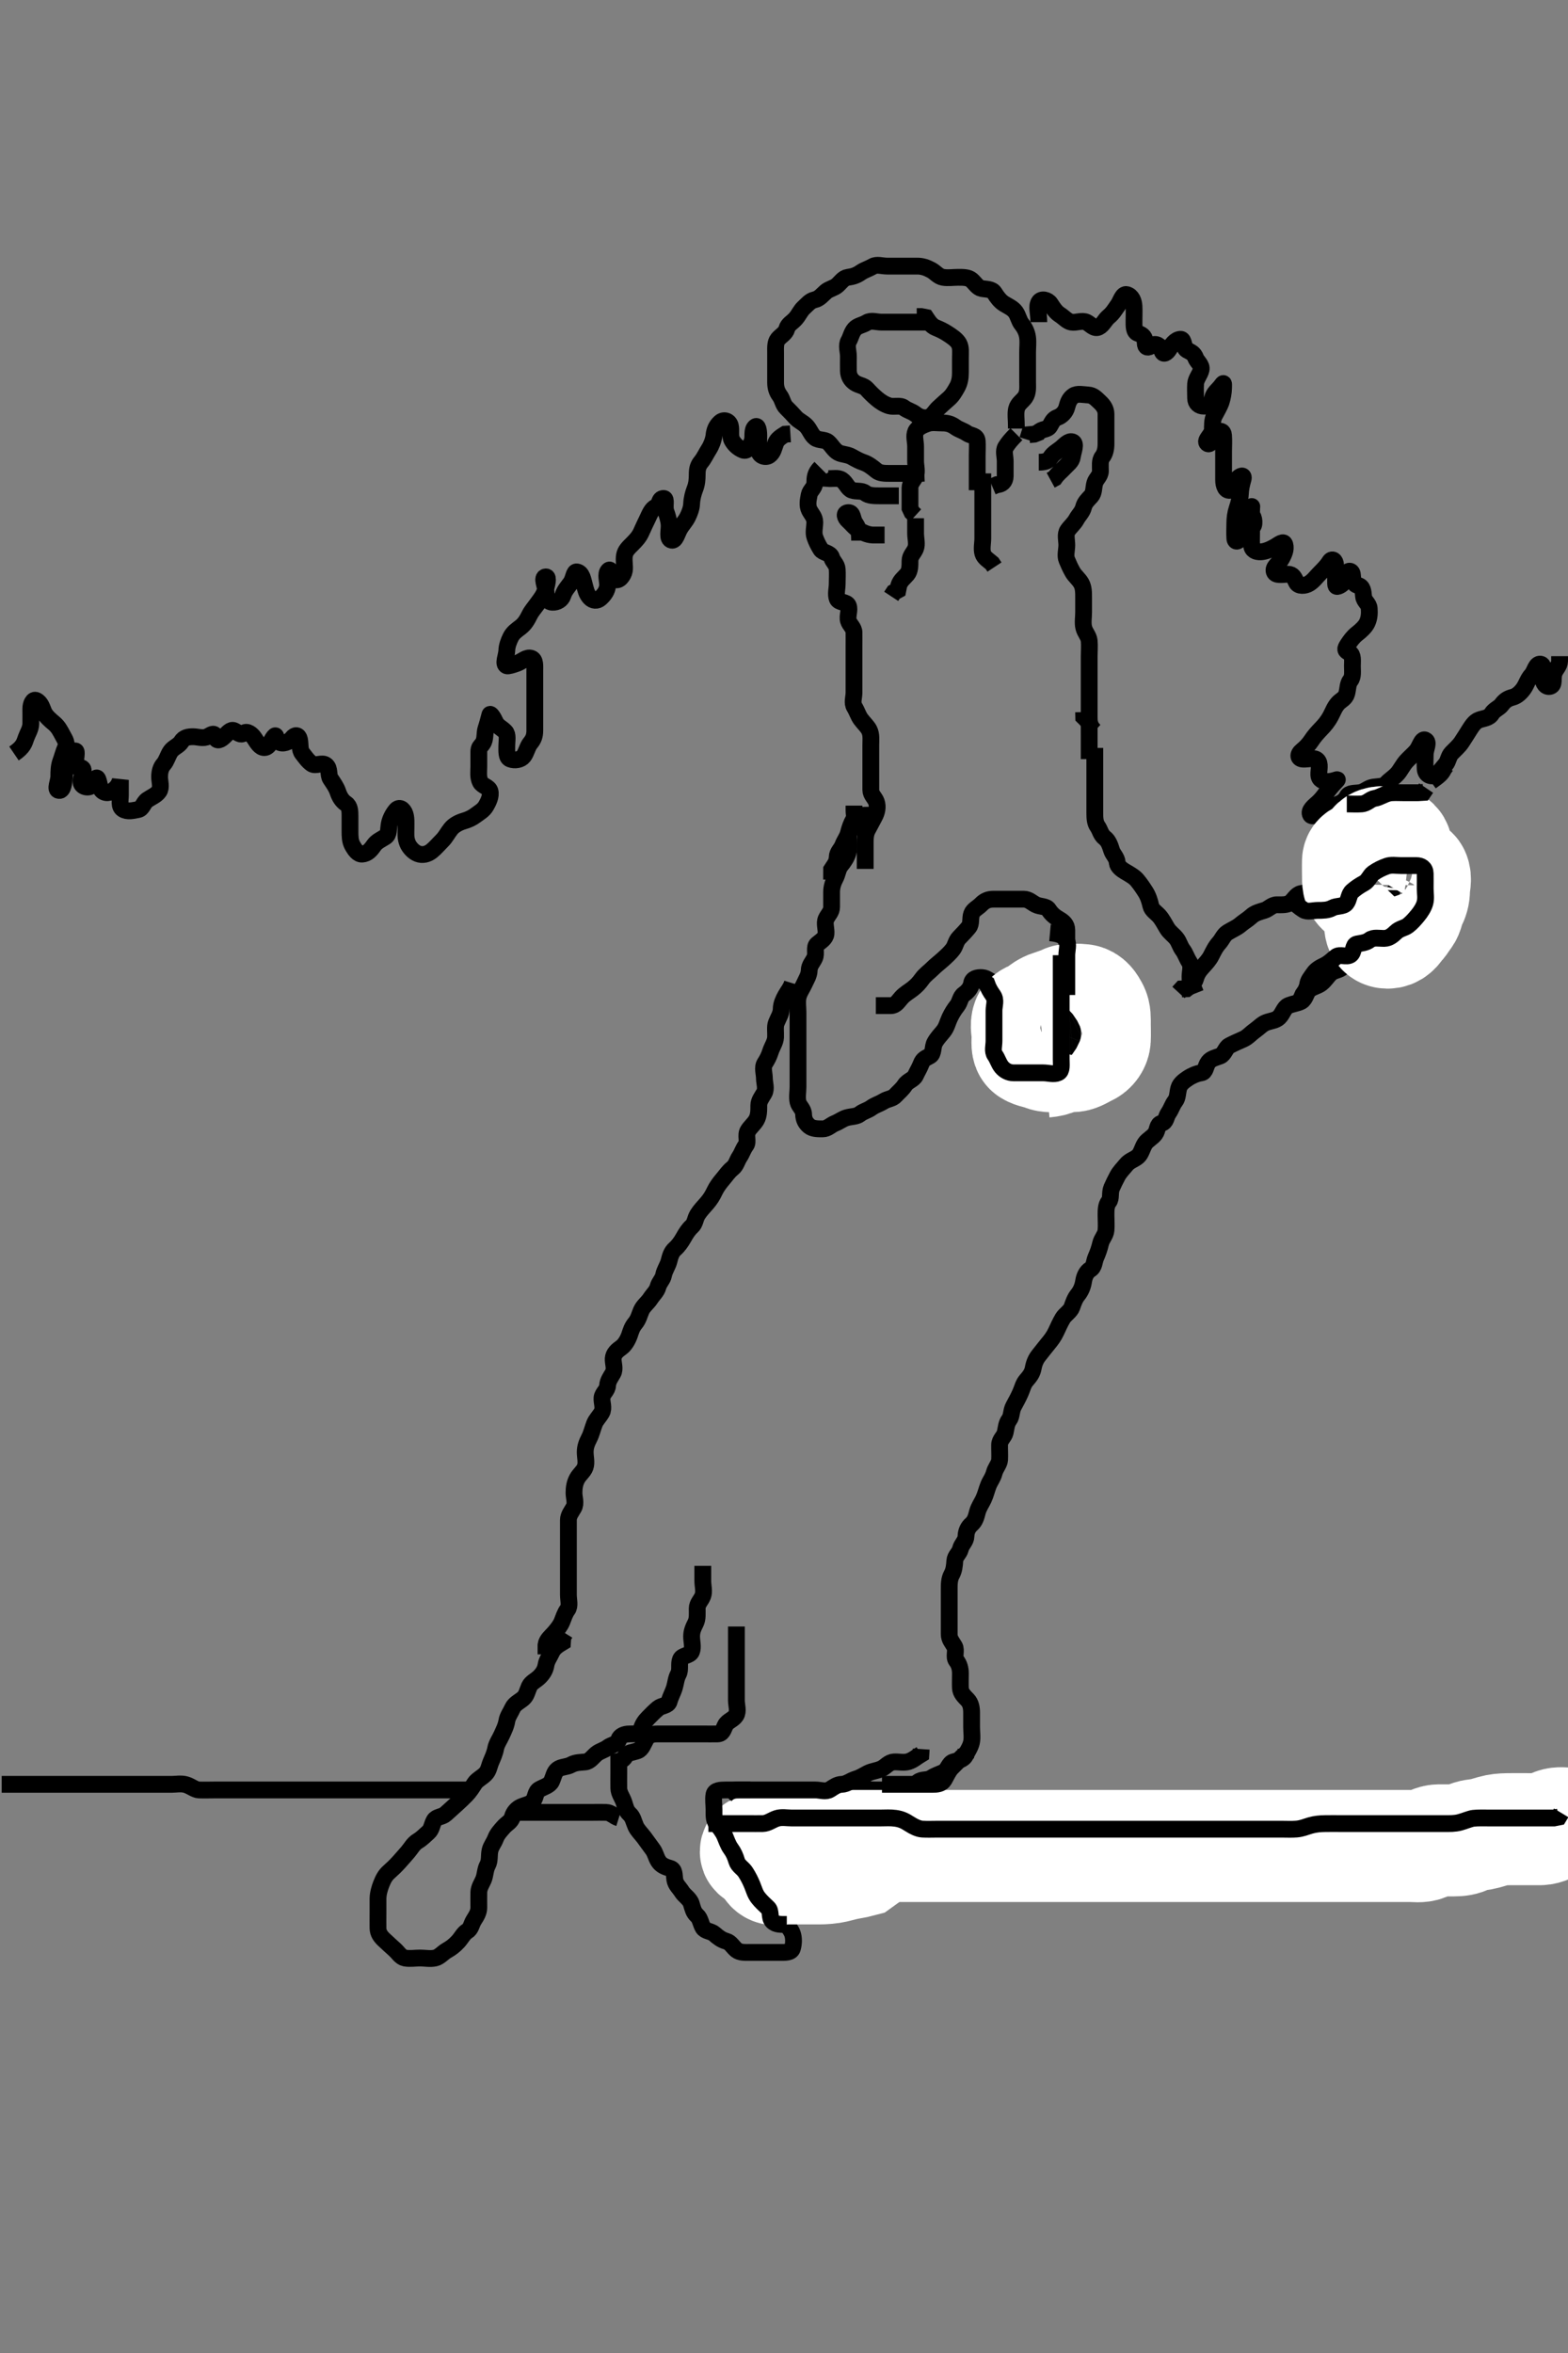 <svg width="280" height="420" xmlns="http://www.w3.org/2000/svg" xmlns:svg="http://www.w3.org/2000/svg" xmlns:xlink="http://www.w3.org/1999/xlink">
 <rect width="100%" height="100%" fill="#808080" stroke="none"/>
 <!-- Created with SVG-edit - http://svg-edit.googlecode.com/ -->
 <g display="inline" class="layer">
  <title>Layer 1</title>
  <path t="0,70,93,93,117,126,149,205,213,261,285,285,309,325,349,373,390,438,457,491,492,517,573,605,637,669,693,693,717,735,790,837,861,901,909,990,1045,1086,1101,1133,1181,1189,1205,1309,1365,1365,1405,1413,1485,1525,1541,1597,1621,1685,1718,1733,1781,1789,1853,1869,1909,1965,1997,2029,2069,2093,2189,2189,2245,2325,2357,2373,2453,2589,2685,2741,2757,2797,2805,2837,2909,2917,2989,3069,3093,3101,3141,3157,3221,3237,3293,3421,3453,3589" d="M195.5,130.5C194.501,129.613 194.5,128.675 194.5,127.984C194.5,126.911 194.5,126 194.5,125.1C194.5,124.2 194.5,123.3 194.5,122.4C194.5,121.5 194.5,120.7 194.5,119.8C194.5,118.9 194.5,118 194.5,117.1C194.5,116.2 194.582,115.296 194.5,114.4C194.416,113.489 193.739,112.962 193.521,112C193.322,111.122 193.5,110.2 193.5,109.3C193.5,108.4 193.5,107.5 193.5,106.7C193.5,105.8 193.512,104.875 193.075,104.1C192.665,103.374 191.953,102.83 191.557,102.143C191.087,101.328 190.829,100.693 190.521,99.979C190.172,99.172 190.5,98.2 190.5,97.3C190.5,96.4 190.178,95.362 190.667,94.667C191.17,93.951 191.807,93.453 192.216,92.7C192.649,91.902 193.264,91.429 193.5,90.5C193.709,89.676 194.27,89.194 194.853,88.553C195.379,87.973 195.257,87.065 195.505,86.204C195.725,85.437 196.49,84.979 196.5,84.1C196.511,83.2 196.341,82.202 196.853,81.553C197.337,80.938 197.5,80.1 197.5,79.2C197.5,78.3 197.5,77.4 197.5,76.5C197.5,75.7 197.511,74.8 197.5,73.9C197.49,73.021 197.043,72.37 196.416,71.784C195.728,71.141 195.218,70.543 194.3,70.5C193.401,70.458 192.362,70.177 191.667,70.667C190.952,71.17 190.711,71.882 190.499,72.699C190.291,73.499 189.623,74.217 188.889,74.489C188.075,74.792 187.941,75.237 187.464,76.064C187.066,76.753 185.936,76.536 185.416,77.216L184.699,77.499L183.785,77.585L183.5,78.5" id="svg_1" stroke-width="3" stroke="#000" fill="none"/>
  <path t="4998,5189,5213,5245,5325,5397,5445,5469,5573,5573,5661,5669,5701,5741,5765,5837,5877,6013,6077,6133,6229,6229,6333,6349,6397,6445,6533,6589,6677,6717,6717,6773,6821,6837,6845,6869,6949,6989,7021,7077,7125,7133,7189" d="M174.5,87.5C174.5,85.7 174.5,84.9 174.5,84C174.5,83.1 174.5,82.2 174.5,81.3C174.5,80.4 174.564,79.497 174.5,78.7C174.416,77.657 173.362,77.822 172.667,77.333C171.951,76.831 171.284,76.723 170.584,76.216C169.89,75.714 169.2,75.5 168.3,75.5C167.4,75.5 166.464,75.332 165.7,75.585C164.928,75.842 163.851,76.288 163.521,77.021C163.159,77.822 163.5,78.8 163.5,79.7C163.5,80.6 163.5,81.5 163.5,82.3C163.5,83.2 163.828,84.172 163.479,84.979C163.171,85.693 162.502,86.204 162.5,87.1C162.498,88 162.5,88.9 162.5,89.8L162.501,90.699L162.853,91.447L163.479,92.021" id="svg_2" stroke-width="3" stroke="#000" fill="none"/>
  <path t="7853,7989,8029,8077,8142,8181,8189,8229,8245,8261,8293,8309,8381,8406,8406,8429,8549" d="M160.5,88.5C158.8,88.5 157.9,88.5 157,88.5C156.1,88.5 155.111,88.489 154.5,88C153.889,87.511 152.948,87.789 152.111,87.489C151.374,87.226 151.112,86.189 150.333,85.667C149.627,85.193 148.7,85.5 147.785,85.415L147.333,84.667" id="svg_3" stroke-width="3" stroke="#000" fill="none"/>
  <path t="8781,9005,9005,9061,9069,9109,9165,9213,9293,9341,9357,9381,9437,9493,9525,9533,9549,9589,9605,9613,9629,9653,9677,9757,9789,9837,9837,9877,9901,9925,9933,9957,9965,9989,10005,10037,10053,10061,10085,10093,10125,10165,10189,10189,10213,10237,10237,10253,10285,10317,10333,10365,10381,10381,10389,10413,10421,10445,10469,10477,10477,10517,10533,10549,10557,10573,10597,10605,10621,10621,10637,10669,10685,10693,10709,10725,10733,10749,10765,10773,10773,10789,10813,10829,10837,10853,10869,10869,10878,10894" d="M146.5,83.5C145.5,84.5 145.519,85.3 145.5,86.2C145.482,87.065 144.646,87.544 144.501,88.301C144.333,89.184 144.102,90.203 144.536,91.064C144.888,91.763 145.499,92.301 145.5,93.2C145.501,94.1 145.211,95.052 145.511,95.889C145.774,96.626 146.067,97.251 146.572,98.064C146.963,98.693 148.244,98.64 148.5,99.5C148.742,100.315 149.439,100.715 149.5,101.6C149.562,102.498 149.5,103.3 149.5,104.2C149.5,105.1 149.195,106.058 149.511,106.889C149.787,107.618 151.213,107.382 151.489,108.111C151.805,108.942 151.257,109.935 151.505,110.796C151.725,111.563 152.49,112.021 152.5,112.9C152.511,113.8 152.5,114.7 152.5,115.6C152.5,116.385 152.5,117.325 152.5,118.333C152.5,119.089 152.5,120 152.5,120.9C152.5,121.8 152.5,122.7 152.5,123.6C152.5,124.5 152.107,125.43 152.585,126.215C153.075,127.018 153.243,127.726 153.721,128.379C154.235,129.08 154.886,129.638 155.216,130.3C155.637,131.143 155.5,132.1 155.5,133C155.5,133.9 155.5,134.8 155.5,135.7C155.5,136.6 155.5,137.5 155.5,138.3C155.5,139.2 155.495,140.1 155.5,141C155.505,141.889 156.226,142.374 156.489,143.111C156.822,144.042 156.561,145.039 156.147,145.8C155.742,146.546 155.377,147.277 154.925,148.1C154.498,148.88 154.5,149.8 154.5,150.7C154.5,151.6 154.5,152.5 154.5,153.3L154.5,154.2L154.5,155.1" id="svg_4" stroke-width="3" stroke="#000" fill="none"/>
  <path t="12846,12958,12997,13013,13045,13069,13117,13133,13165,13213,13213,13245,13285,13341,13365,13381,13389,13421,13477,13509" d="M175.5,84.5C175.5,86.3 175.5,87.2 175.5,88.1C175.5,89 175.5,89.9 175.5,90.8C175.5,91.7 175.5,92.6 175.5,93.5C175.5,94.3 175.5,95.2 175.5,96.1C175.5,97 175.257,97.935 175.505,98.796C175.725,99.563 176.5,100 177.147,100.553L177.584,101.216" id="svg_5" stroke-width="3" stroke="#000" fill="none"/>
  <path t="15445,15549,15589,15612,15669,15701,15701,15743,15748,15780,15869,15958,16054,16093" d="M181.5,77.5C180.5,78.5 180.054,79.048 179.585,79.785C179.146,80.477 179.5,81.5 179.5,82.3C179.5,83.2 179.51,84.1 179.5,85C179.49,85.979 178.889,86.489 178,86.521L177.204,86.857" id="svg_6" stroke-width="3" stroke="#000" fill="none"/>
  <path t="17782,17909,17909,17949,17973,18021,18029,18053,18093,18109,18141,18149,18221,18261,18269,18357,18381,18438,18469" d="M163.5,92.5C163.5,93.5 163.5,94.3 163.5,95.2C163.5,96.1 163.812,97.126 163.489,97.925C163.181,98.689 162.502,99.204 162.5,100.1C162.498,101 162.499,101.897 162,102.5C161.457,103.156 160.784,103.584 160.5,104.5L160.333,105.333L159.621,105.721L159.143,106.447" id="svg_7" stroke-width="3" stroke="#000" fill="none"/>
  <path t="20230,20269,20277,20286,20309,20341,20342,20381,20413,20453,20469,20485,20518,20518,20525,20565,20589,20613,20629,20677,20678,20685,20709,20749,20768,20781,20821,20869,20869,20893,20901,20909,20933,20941,20981,21013,21022,21030,21061,21133,21150,21165,21189,21197,21237,21261,21285,21285,21309,21325,21365,21405,21437,21477,21517,21565,21565,21581,21629,21685,21693,21725,21741,21757,21783,21797,21821,21837,21853,21861,21885,21957,21965,21973,22005,22021,22045,22085,22093,22125,22157,22173,22213,22261,22277,22325,22349,22389,22437,22454,22525,22573,22653,22653,22693,22733,22749,22781,22789,22797,22821,22853,22877,22933,22965,23005,23029,23085,23101,23157,23181,23205,23237,23325,23365,23365,23413,23437,23469,23557,23557,23597,23613,23637,23653,23709,23749,23781,23801,23837,23901,23901,23933,23989" d="M181.5,76.5C181.5,74.8 181.318,73.877 181.521,73C181.745,72.034 182.604,71.583 183.064,70.9C183.618,70.078 183.5,69.1 183.5,68.2C183.5,67.3 183.5,66.4 183.5,65.5C183.5,64.7 183.5,63.8 183.5,62.9C183.5,62 183.616,61.092 183.495,60.2C183.384,59.379 183.019,58.562 182.447,57.857C181.945,57.239 181.837,56.351 181.333,55.667C180.853,55.014 180.076,54.686 179.3,54.215C178.624,53.804 178.013,53.005 177.584,52.301C177.134,51.562 176.184,51.667 175.301,51.499C174.544,51.354 174.091,50.506 173.5,50C172.906,49.491 172,49.5 171.1,49.5C170.2,49.5 169.287,49.65 168.4,49.5C167.548,49.356 167.026,48.606 166.3,48.216C165.445,47.757 164.7,47.501 163.8,47.5C162.9,47.499 162,47.5 161.1,47.5C160.2,47.5 159.3,47.5 158.4,47.5C157.5,47.5 156.589,47.136 155.857,47.557C155.046,48.024 154.362,48.178 153.667,48.667C152.951,49.169 152.291,49.376 151.4,49.5C150.598,49.612 150.113,50.406 149.525,50.925C148.942,51.44 148.063,51.565 147.475,52.075C146.826,52.637 146.329,53.313 145.5,53.5C144.616,53.7 144.163,54.351 143.525,54.925C142.947,55.446 142.648,56.231 142.064,56.889C141.449,57.583 140.711,57.882 140.499,58.699C140.291,59.499 139.422,59.926 138.925,60.525C138.415,61.14 138.5,62.1 138.5,63C138.5,63.9 138.5,64.8 138.5,65.7C138.5,66.6 138.5,67.5 138.5,68.3C138.5,69.2 138.742,69.948 139.216,70.584C139.789,71.353 139.785,72.178 140.416,72.784C140.989,73.334 141.554,73.947 142.075,74.525C142.649,75.163 143.449,75.417 144.064,76.111C144.648,76.769 144.876,77.631 145.553,78.147C146.21,78.649 147.306,78.409 147.889,78.936C148.577,79.557 148.904,80.347 149.7,80.784C150.348,81.14 151.324,81.085 152.143,81.557C152.83,81.953 153.536,82.332 154.3,82.585C155.072,82.842 155.88,83.485 156.5,84C157.102,84.5 158,84.5 158.9,84.5C159.8,84.5 160.7,84.5 161.6,84.5C162.5,84.5 163.3,84.5 164.2,84.5L165.064,84.464" id="svg_8" stroke-width="3" stroke="#000" fill="none"/>
  <path t="25022,25157,25165,25213,25245,25269,25285,25333,25357,25565,25573,25637,25669,25701,25717,25749,25765,25773,25797,25813" d="M185.5,82.5C186.301,82.5 187.17,82.39 187.584,81.699C188.061,80.904 188.88,80.515 189.5,80C190.102,79.5 190.8,78.641 191.5,78.871C192.288,79.129 191.611,80.607 191.5,81.5C191.388,82.399 190.649,82.837 190.075,83.475C189.554,84.053 188.853,84.553 188.333,85.333L187.621,85.721" id="svg_9" stroke-width="3" stroke="#000" fill="none"/>
  <path t="26982,27109,27117,27157,27269,27405,27565,27581,27589,27605,27613,27621,27629,27645,27661,27685,27685,27997,28005" d="M153.5,96.5C153.5,94.7 153.186,94.113 152.667,93.333C152.196,92.626 152.35,91.479 151.5,91.5C150.595,91.522 150.885,92.408 151.475,92.925C152.112,93.485 152.555,94.144 153.301,94.584C154.002,94.997 154.804,95.443 155.821,95.5L156.5,95.5L157.478,95.5L157.958,95.5" id="svg_10" stroke-width="3" stroke="#000" fill="none"/>
  <path t="33614,33726,33750,33765,33781,33821,33838,33893,33918,33918,33941,34022,34030,34078,34122,34142,34142,34166,34238,34254,34342,34397,34421,34485,34622,34622,34653,34718,34806,34814,34830,34893,34941,34982,35030,35030,35046,35070,35109,35133,35205,35213,35237,35261,35318,35358,35366,35469,35485,35517,35541,35549,35597,35605,35653,35661,35670,35693,35741,35749,35781,35798,35821,35829,35878,35893,35941,35958,35989,36021,36037,36061,36085,36173,36213,36229,36270,36333,36382,36413,36421,36445,36461,36485,36509,36533,36557,36565,36589,36621,36621,36638,36661,36677,36693,36709,36733,36757,36781,36781,36797,36829,36853,36861,36885,36885,36901,36909,36933,36941,36962,36966,36998,37005,37038,37069,37078,37078,37109,37141,37158,37165,37205,37237,37261,37277,37301,37333,37341,37341,37381,37391,37421,37453,37469,37501,37533,37581,37605,37605,37621,37685,37709,37749,37750,37813" d="M181.5,190.5C181.5,188.8 181.5,187.9 181.5,187C181.5,186.1 181.5,185.2 181.5,184.3C181.5,183.4 181.674,182.462 181.415,181.7C181.113,180.812 180.492,180.14 179.925,179.475C179.417,178.878 178.584,178.346 178.5,177.5C178.421,176.704 178.448,175.682 177.699,175.501C176.807,175.287 176.285,174.561 175.4,174.5C174.502,174.438 173.629,174.66 173.5,175.5C173.378,176.295 172.829,176.966 172.111,177.475C171.455,177.939 171.453,178.859 170.925,179.525C170.41,180.177 169.983,180.85 169.584,181.7C169.18,182.56 169.06,183.324 168.475,184.064C167.939,184.742 167.376,185.278 166.925,186.1C166.497,186.88 166.754,188.067 166.064,188.464C165.318,188.893 164.828,188.997 164.489,189.889C164.212,190.621 163.841,191.189 163.479,191.979C163.144,192.71 162.081,192.916 161.584,193.699C161.119,194.43 160.446,194.947 159.925,195.525C159.351,196.163 158.568,196.107 157.785,196.585C156.982,197.076 156.275,197.244 155.621,197.721C154.922,198.232 154.202,198.341 153.553,198.853C152.938,199.337 152.065,199.257 151.204,199.505C150.437,199.725 149.917,200.188 149.111,200.511C148.322,200.827 147.796,201.498 146.9,201.5C146,201.502 145.103,201.499 144.5,201C143.844,200.457 143.519,199.795 143.5,198.9C143.48,197.936 142.682,197.506 142.501,196.699C142.305,195.822 142.5,194.9 142.5,194C142.5,193.1 142.5,192.2 142.5,191.3C142.5,190.4 142.5,189.5 142.5,188.7C142.5,187.8 142.5,186.9 142.5,186C142.5,185.1 142.5,184.2 142.5,183.3C142.5,182.4 142.5,181.5 142.5,180.7C142.5,179.8 142.335,178.881 142.521,178C142.7,177.153 143.288,176.367 143.584,175.7C143.965,174.842 144.481,174.101 144.5,173.2C144.519,172.302 145.128,171.752 145.479,170.979C145.843,170.179 145.318,169.041 145.936,168.525C146.568,167.997 147.415,167.513 147.499,166.7C147.591,165.805 147.157,164.821 147.521,164.021C147.872,163.248 148.498,162.796 148.5,161.9C148.502,161 148.499,160.1 148.5,159.2C148.501,158.3 148.801,157.449 149.147,156.8C149.601,155.951 149.605,155.101 150.147,154.447C150.638,153.857 151.186,153.078 151.443,152.2C151.696,151.334 151.5,150.4 151.5,149.5C151.5,148.7 151.871,148.071 152.378,147.279C152.857,146.532 152.5,145.5 152.5,144.7L152.5,143.8" id="svg_11" stroke-width="3" stroke="#000" fill="none"/>
  <path t="39067,39141,39157,39181,39205,39229,39237,39253,39269,39293,39309,39341,39357,39381,39406,39429,39461,39525" d="M155.5,145.5C153.8,145.5 152.858,145.558 152.416,146.301C152.001,147 151.723,147.827 151.499,148.699C151.293,149.5 150.792,150.075 150.489,150.889C150.217,151.623 149.515,152.111 149.5,153C149.484,153.979 148.925,154.525 148.505,155.204L148.5,156.1L148.5,157" id="svg_12" stroke-width="3" stroke="#000" fill="none"/>
  <path t="41590,41949,41949,41957,42069,42141,42157,42197,42205,42237,42277,42293,42333,42373,42405,42445,42493,42525,42525,42533,42565,42581,42589,42605,42629,42677,42717,42718,42725,42805,42869,42901,42949,42949,42997,43053,43069,43093,43133,43221,43269,43309,43333,43333,43405,43421,43445,43493,43517,43613,43677,43733,43749,43829,43853,43869,43877,43885,43901,43957,44021,44037,44061,44085,44125,44141,44189,44197,44221,44253,44277,44293,44301,44333,44341,44373,44389,44389,44405,44437,44437,44445,44469,44477,44525,44549,44597,44701,44805,45653,45797" d="M181.5,190.5C182.5,191.5 183.3,191.5 184.2,191.5C185.1,191.5 186.204,191.615 186.489,190.889C186.807,190.081 187.318,189.506 187.499,188.699C187.695,187.822 187.5,186.9 187.5,186C187.5,185.1 187.5,184.2 187.5,183.3C187.5,182.4 187.473,181.5 187.5,180.7C187.529,179.856 188.333,179.333 188.5,178.5C188.667,177.667 189.457,177.218 189.5,176.3C189.542,175.401 189.332,174.464 189.585,173.7C189.842,172.928 190.471,172.201 190.5,171.3C190.529,170.4 190.5,169.5 190.5,168.7C190.5,167.8 190.51,166.9 190.5,166C190.49,165.021 189.867,164.516 189.1,164.075C188.377,163.659 187.739,163.138 187.279,162.4C186.831,161.683 185.795,161.903 184.936,161.464C184.239,161.108 183.699,160.501 182.8,160.5C181.9,160.499 181,160.5 180.1,160.5C179.2,160.5 178.3,160.5 177.4,160.5C176.5,160.5 175.822,160.785 175.216,161.416C174.666,161.989 173.774,162.374 173.511,163.111C173.211,163.948 173.499,164.897 173,165.5C172.457,166.156 171.938,166.706 171.279,167.379C170.672,167.997 170.649,168.79 170.147,169.447C169.631,170.124 169.051,170.638 168.416,171.216C167.769,171.805 167.114,172.291 166.548,172.857C165.919,173.487 165.204,173.966 164.669,174.7C164.092,175.493 163.678,175.947 162.936,176.525C162.312,177.011 161.551,177.417 160.936,178.111C160.352,178.769 159.979,179.479 159.1,179.5L158.2,179.5L157.3,179.5L156.4,179.5" id="svg_13" stroke-width="3" stroke="#000" fill="none"/>
  <path t="47781,47909,47925,47949,47957,47989,48005,48045,48069,48069,48085,48117,48141,48165,48181,48207,48213,48230,48237,48285,48317,48341,48349,48389,48477,48477,48509,48533,48541,48581,48605,48629,48629,48637,48661,48685,48693,48717,48717,48773,48781,48813,48846" d="M191.5,176.5C191.5,178.3 191.5,179.2 191.5,180.1C191.5,180.9 191.5,181.8 191.5,182.7C191.5,183.6 191.5,184.5 191.5,185.3C191.5,186.2 191.5,187.1 191.5,188C191.5,188.9 191.501,189.8 191.5,190.7C191.499,191.699 191.174,192.363 190.525,192.925C189.937,193.435 189.1,193.5 188.2,193.5C187.3,193.5 186.4,193.5 185.5,193.5C184.7,193.5 183.957,193.274 183.279,192.621C182.7,192.064 182.5,191.3 182.5,190.4C182.5,189.5 182.376,188.723 181.925,187.9C181.498,187.12 181.591,186.195 181.499,185.3C181.415,184.487 180.853,183.8 180.521,183L180.479,182.021L179.889,181.511L179.021,181.479" id="svg_14" stroke-width="3" stroke="#000" fill="none"/>
  <path t="49766,49821,49861,49885,49901,49909,49966" d="M191.5,178.5C190.925,176.9 190.536,176.1 190.495,175.204L190,174.5L189.511,173.889L189.5,173" id="svg_15" stroke-width="3" stroke="#000" fill="none"/>
  <path t="52059,52171,52219,52242,52283,52338,52354,52355,52467,52642,52666,52675,52691,52779,52794,52810,52834,52834,52842,52850,52866,52866,52875,52898,52914,52931,52938,52955,52955,52986,53019,53059,53083,53083,53090,53099,53114,53114,53131,53146,53146,53219,53250,53266,53266,53275,53290,53306,53315,53322,53322,53330,53338,53339,53346,53354,53370" d="M186.5,189.5C188.333,189.333 189.008,188.891 189.443,188.143C189.867,187.412 189.5,186.4 189.5,185.5C189.5,184.7 189.5,183.8 189.5,182.9C189.5,182 189.499,181.1 189.5,180.2C189.501,179.301 189.856,178.529 190.8,178.5C191.701,178.473 192.391,178.403 193.315,178.511C194.274,178.622 194.742,179.454 195.147,180.2C195.561,180.961 195.5,181.9 195.5,182.8C195.5,183.7 195.548,184.601 195.5,185.5C195.457,186.303 194.911,187.108 194.1,187.475C193.318,187.828 192.513,188.415 191.7,188.499C190.805,188.591 189.979,188.5 189.016,188.5C188.153,188.5 187.203,188.648 186.4,188.279C185.621,187.92 184.756,187.942 183.936,187.428C183.308,187.034 183.501,185.983 183.5,184.911C183.499,184 183.184,183.039 183.509,182.204C183.812,181.426 184.858,181.524 185.551,180.889C186.129,180.36 186.852,179.857 187.743,179.557L188.7,179.5L189.6,179.5" id="svg_16" stroke-width="20" stroke="#fff" fill="none"/>
  <path t="56091,56194,56202,56226,56250,56259,56282,56330,56395,56402,56402,56442,56498,56530,56578,56618,56666,56682,56730,56730,56778,56810,56994,57018,57058,57082,57146,57186,57202,57274,57274,57338,57370,57426,57482,57490,57522,57586,57594,57642,57666,57666,57722,57770,57794,57850,57890,57930,57978,58026,58026,58066,58090,58146,58162,58242,58266" d="M189.5,170.5C189.5,171.301 189.5,172.2 189.5,173.1C189.5,174 189.5,174.9 189.5,175.8C189.5,176.7 189.5,177.6 189.5,178.5C189.5,179.3 189.5,180.2 189.5,181.1C189.5,182 189.5,182.9 189.5,183.8C189.5,184.7 189.5,185.6 189.5,186.5C189.5,187.3 189.5,188.2 189.5,189.1C189.5,190 189.685,191.147 188.979,191.479C188.184,191.854 187.2,191.5 186.3,191.5C185.4,191.5 184.5,191.5 183.7,191.5C182.8,191.5 181.9,191.505 181,191.5C180.111,191.495 179.344,191.059 178.853,190.447C178.334,189.803 178.169,189.049 177.667,188.333C177.178,187.638 177.5,186.7 177.5,185.8C177.5,184.9 177.5,184 177.5,183.1C177.5,182.2 177.5,181.3 177.5,180.4C177.5,179.5 177.938,178.521 177.333,177.667C176.865,177.005 176.5,176.4 176.216,175.584L175.553,175.147L174.979,174.521" id="svg_17" stroke-width="3" stroke="#000" fill="none"/>
  <path t="59682,59762,59778,59842,59898,59922,59994,59994,60058,60098,60114,60162,60194,60226,60290" d="M187.5,166.5C189.333,166.667 190.008,167.109 190.443,167.857C190.867,168.588 190.5,169.6 190.5,170.5C190.5,171.3 190.5,172.2 190.5,173.1C190.5,174 190.5,174.9 190.5,175.8L190.5,176.7L190.5,177.6" id="svg_18" stroke-width="3" stroke="#000" fill="none"/>
  <path t="66626,66962,67010,67018,67050,67074,67090,67113,67137,67202,67209,67226,67234,67250,67281,67298,67314,67330,67353,67377,67378,67394,67402,67418,67426,67442,67457,67465,67465,67481,67489,67522,67578,67594,67594,67602,67610,67618,67626,67666,67698,67698,67706,67730,67770,67778,67778,67794,67834,67842,67873,67882,67921,67937,67969,67969,68009,68033,68041,68065,68073,68121,68137,68161,68185,68194,68217,68225,68249,68257,68265,68281,68290,68306,68313,68337,68345,68354,68362,68386,68386,68410,68434,68442,68466,68476,68490,68514,68530,68546,68554,68562,68610,68626,68634,68658,68698,68730,68730,68754,68794,68818,68826,68826,68836,68858,68875,68890,68898,68922,68923,68930,68939,68970,68970,68995,69010,69011,69026,69059,69090,69107,69107,69122,69130,69154,69194,69203,69204,69226,69242,69258,69282,69298,69298,69306,69307,69314,69330,69339,69347,69354,69386,69418,69426,69450,69498,69530,69546,69570,69586,69587,69610,69626,69634,69650,69690,69698,69738,69770,69770,69802,69826,69842,69850,69866,69874,69882,69906,69914,69923,69946,69954,69962,69978,69987,69987,70004,70042,70058,70098,70122,70154,70154,70162,70187,70218,70258,70282,70314,70340,70354,70370,70394,70402,70419,70435,70450,70466,70506,70522,70522,70538,70586,70594,70618,70658,70682,70698,70706,70706,70746,70770,70778,70802,70834,70834,70890,70922,70930,70954,70986,71010,71010,71026,71058,71082,71082,71114,71154,71178,71178,71202,71210,71234,71258,71274,71274,71306,71322,71323,71330,71346,71354,71362,71370,71370,71386,71394,71410,71419,71426,71442,71458,71466,71466,71490,71514,71546,71562,71594,71618,71642,71658,71674,71730,71754,71786,71810,71826,71849,71858,71914,71994,72034,72050,72050,72074,72090,72146,72186,72210,72226,72242,72306,72378,72378,72418,72426,72466,72538,72546,72578,72586,72626,72642,72706,72738,72770,72850,72930,72962,73050,73074,73130,73210,73258,73298,73322,73322,73378,73434,73450,73514,73634,73706,73722,73746,73762,73778,73818,73834,73851,73866,74050,74066,74122,74146,74162,74186,74234,74250,74267,74267,74322,74338,74370,74370,74378,74402,74418,74498,74530,74538,74546,74570,74650,74650,74667,74706,74714,74778,74810,74826,74898,75002,75066,75066,75090,75122,75146,75178,75194,75218,75218,75274,75322,75426" d="M250.5,166.5C248.8,166.5 247.774,166.059 246.936,166.536C246.245,166.93 246.551,168.246 245.796,168.495C244.903,168.791 244.429,169.264 243.5,169.5C242.676,169.709 242.189,170.264 241.553,170.853C240.977,171.386 240.362,171.949 239.784,172.584C239.195,173.231 238.296,173.116 237.621,173.721C237.004,174.276 236.678,174.947 235.936,175.525C235.312,176.011 234.537,176.106 233.857,176.614C233.21,177.098 233.178,178.263 232.4,178.721C231.766,179.095 230.821,179.154 230.021,179.521C229.29,179.856 229.09,180.926 228.4,181.6C227.821,182.165 226.945,182.201 226.111,182.511C225.377,182.783 224.825,183.42 224.1,183.936C223.314,184.496 222.801,185.145 222,185.5C221.201,185.855 220.335,186.223 219.5,186.667C218.866,187.003 218.632,188.204 217.889,188.489C217.078,188.8 216.261,188.949 215.784,189.584C215.208,190.351 215.34,191.371 214.5,191.5C213.705,191.622 212.846,191.983 212.111,192.475C211.441,192.923 210.725,193.437 210.505,194.204C210.257,195.065 210.337,195.938 209.853,196.553C209.341,197.202 209.169,197.951 208.667,198.667C208.178,199.362 208.268,200.318 207.4,200.5C206.608,200.667 206.759,201.727 206.279,202.379C205.765,203.077 204.923,203.441 204.475,204.111C203.983,204.846 203.817,205.88 203.215,206.416C202.565,206.994 201.728,207.14 201.111,207.9C200.508,208.643 199.933,209.178 199.536,209.936C199.137,210.698 198.829,211.306 198.521,212.021C198.133,212.92 198.489,213.889 198,214.5C197.511,215.111 197.5,216 197.5,216.9C197.5,217.8 197.582,218.704 197.5,219.6C197.416,220.511 196.745,221.039 196.521,222C196.317,222.877 196.058,223.612 195.667,224.5C195.377,225.158 195.434,226.129 194.699,226.584C194.013,227.008 193.636,227.809 193.499,228.7C193.358,229.616 193.019,230.438 192.447,231.143C191.945,231.761 191.676,232.539 191.415,233.3C191.146,234.08 190.189,234.619 189.785,235.3C189.295,236.127 188.983,236.85 188.584,237.7C188.18,238.56 187.736,239.146 187.111,239.9C186.566,240.557 186.055,241.239 185.553,241.857C184.981,242.562 184.676,243.273 184.505,244.2C184.332,245.129 183.895,245.667 183.279,246.379C182.711,247.033 182.607,247.733 182.216,248.615C181.888,249.354 181.446,250.199 181,251C180.555,251.799 180.681,252.801 180.216,253.416C179.7,254.099 179.695,254.822 179.499,255.699C179.318,256.506 178.518,256.935 178.5,257.9C178.483,258.8 178.554,259.702 178.5,260.6C178.457,261.304 177.755,262.038 177.536,262.9C177.315,263.769 176.826,264.321 176.511,265.111C176.18,265.937 176.024,266.731 175.621,267.6C175.315,268.262 174.755,269.038 174.536,269.9C174.315,270.769 174.112,271.515 173.475,272.075C172.885,272.592 172.528,273.302 172.5,274.2C172.471,275.144 171.736,275.571 171.5,276.5C171.291,277.324 170.561,277.715 170.5,278.6C170.438,279.498 170.376,280.277 169.925,281.1C169.498,281.88 169.5,282.8 169.5,283.7C169.5,284.6 169.5,285.5 169.5,286.3C169.5,287.2 169.5,288.1 169.5,289C169.5,289.9 169.5,290.8 169.5,291.7C169.5,292.6 170.008,293.109 170.443,293.857C170.867,294.588 170.256,295.732 170.784,296.416C171.269,297.043 171.5,297.8 171.5,298.7C171.5,299.6 171.463,300.501 171.5,301.3C171.543,302.218 172.181,302.783 172.784,303.416C173.331,303.99 173.5,304.8 173.5,305.7C173.5,306.6 173.5,307.5 173.5,308.3C173.5,309.2 173.665,310.119 173.479,311C173.3,311.847 172.73,312.641 172.416,313.3C172.017,314.138 171.059,314.235 170.204,314.504C169.437,314.747 169.255,315.969 168.5,316.333C167.765,316.689 167.071,316.871 166.279,317.379C165.532,317.857 164.646,317.511 163.9,318.111C163.137,318.725 162.513,319.415 161.7,319.499C160.805,319.591 159.9,319.5 159,319.5C158.089,319.5 157.179,319.5 156.5,319.5C155.385,319.5 154.464,319.332 153.7,319.585C152.928,319.842 152.201,320.471 151.3,320.5C150.4,320.529 149.5,320.5 148.7,320.5C147.8,320.5 146.9,320.5 146,320.5C145.1,320.5 144.2,320.5 143.3,320.5C142.4,320.5 141.5,320.5 140.7,320.5C139.8,320.5 138.9,320.5 138,320.5C137.1,320.5 136.2,320.5 135.3,320.5C134.4,320.5 133.346,320.177 132.621,320.721C131.978,321.205 131.518,321.935 131.5,322.8C131.481,323.7 131.589,324.604 131.5,325.5C131.416,326.346 130.543,326.782 130.5,327.7C130.458,328.599 130.5,329.5 130.5,330.3C130.5,331.2 130.495,332.1 130.5,333C130.505,333.889 131.072,334.445 131.525,335.111C132.021,335.838 132.746,336.3 133.5,336.667C134.264,337.038 135.09,337.109 135.979,337.521C136.709,337.858 136.966,338.875 137.379,339.6C137.83,340.392 138.309,341.166 139.021,341.479C139.816,341.829 140.487,342.021 140.5,342.9C140.513,343.795 141.226,344.374 141.489,345.111C141.789,345.948 141.751,346.937 141.495,347.796C141.269,348.558 140.2,348.5 139.3,348.5C138.4,348.5 137.5,348.5 136.7,348.5C135.8,348.5 134.9,348.5 134,348.5C133.1,348.5 132.152,348.571 131.525,348.075C130.86,347.548 130.496,346.719 129.699,346.501C128.814,346.26 128.187,345.748 127.584,345.216C126.942,344.65 125.933,344.754 125.536,344.064C125.107,343.318 125.053,342.446 124.475,341.925C123.837,341.351 123.705,340.662 123.443,339.8C123.174,338.915 122.196,338.376 121.785,337.7C121.314,336.924 120.644,336.448 120.5,335.5C120.38,334.709 120.494,333.722 119.699,333.501C118.815,333.256 118.05,332.955 117.585,332.215C117.097,331.438 117.053,330.749 116.525,330.064C116.022,329.41 115.611,328.775 115.021,328C114.462,327.266 113.837,326.69 113.521,325.979C113.132,325.102 113.051,324.362 112.416,323.784C111.769,323.195 111.674,322.462 111.415,321.7C111.113,320.812 110.518,320.101 110.5,319.2C110.482,318.3 110.5,317.4 110.5,316.5C110.5,315.7 110.5,314.8 110.5,313.9L110.5,313" id="svg_19" stroke-width="3" stroke="#000" fill="none"/>
  <path t="80987,81106,81106,81122,81130,81146,81170,81178,81194,81210,81226,81242,81250,81258,81258,81274,81283,81290,81299,81322,81322,81330,81346,81367,81370,81394,81394,81410,81426,81435,81451,81474,81483,81506,81522,81530,81538,81570,81594,81610,81626,81674,81682,81690,81730,81730,81765,81772,81794,81818,81826,81858,81906,81930,81962,81962,82018,82050,82090,82098,82138,82146,82162,82178,82194,82210,82226,82242,82251,82258,82266,82290,82314,82362,82370,82394,82402,82410,82450,82466,82474,82498,82514,82562,82586,82602,82658,82697,82706,82722,82753,82754,82785,82794,82850,82882,82898,82898,82907,82978,83010,83026,83036,83036,83042,83058,83090,83122,83122,83146,83162,83234,83258,83338,83411,83498,83530,83546,83626,83658,83690,83713,83730,83754,83858,83954,84002,84018,84041,84073,84074,84082,84106,84130,84153,84154,84162,84185,84202,84226,84242,84250,84297,84306,84322,84330,84338,84393,84410,84458,84474,84489,84521,84530,84537,84554,84569,84593,84601,84634,84657,84666,84674,84698,84713,84745,84745,84762,84786,84793,84809,84834,84834,84865,84873,84898,84914,84914,84930,84954,84978,84994,84994,85010,85026,85035,85051,85058,85074,85082,85090,85098,85121,85131,85146,85154,85178,85178,85185,85202,85209,85249,85257,85297" d="M125.5,279.5C125.5,280.5 125.5,281.3 125.5,282.2C125.5,283.1 125.81,284.06 125.489,284.889C125.183,285.682 124.502,286.204 124.5,287.1C124.498,288 124.595,288.945 124.216,289.7C123.78,290.567 123.502,291.2 123.5,292.1C123.498,293 123.816,293.961 123.491,294.796C123.188,295.574 121.812,295.426 121.509,296.204C121.184,297.039 121.553,298.035 121.147,298.8C120.699,299.646 120.697,300.335 120.443,301.2C120.186,302.077 119.726,302.827 119.499,303.699C119.29,304.497 118.14,304.415 117.525,304.925C116.926,305.422 116.341,306.018 115.784,306.584C115.123,307.255 114.744,307.815 114.499,308.699C114.278,309.494 113.3,309.5 112.4,309.5C111.5,309.5 110.712,309.846 110.5,310.5C110.205,311.408 109.15,311.427 108.525,311.925C107.917,312.411 107.13,312.533 106.475,313.075C105.87,313.574 105.346,314.416 104.5,314.5C103.704,314.579 102.8,314.557 102,315C101.2,315.443 100.197,315.334 99.553,315.853C98.941,316.344 98.882,317.109 98.479,317.979C98.141,318.709 97.118,318.955 96.301,319.416C95.6,319.812 95.686,320.805 95.216,321.416C94.693,322.096 93.898,322.132 93.021,322.521C92.31,322.837 91.719,323.504 91.501,324.301C91.26,325.186 90.551,325.417 89.936,326.111C89.352,326.769 88.788,327.379 88.511,328.111C88.172,329.003 87.682,329.494 87.501,330.301C87.305,331.178 87.502,332.12 87.075,332.9C86.624,333.723 86.681,334.653 86.333,335.5C86.057,336.171 85.518,336.899 85.5,337.8C85.482,338.7 85.5,339.6 85.5,340.5C85.5,341.3 85.129,341.929 84.621,342.721C84.143,343.468 84.145,344.272 83.4,344.721C82.778,345.097 82.371,345.949 81.784,346.584C81.145,347.276 80.54,347.73 79.8,348.147C79.055,348.567 78.506,349.318 77.699,349.499C76.822,349.695 75.9,349.5 75,349.5C74.1,349.5 73.184,349.667 72.301,349.499C71.544,349.354 71.083,348.515 70.5,348C69.862,347.436 69.217,346.829 68.621,346.279C67.984,345.69 67.518,345.065 67.5,344.2C67.481,343.3 67.5,342.4 67.5,341.5C67.5,340.7 67.49,339.8 67.5,338.9C67.51,337.979 67.801,337.023 68.075,336.325C68.439,335.395 68.796,334.72 69.447,334.147C70.087,333.585 70.638,333.051 71.216,332.416C71.805,331.769 72.333,331.153 72.853,330.553C73.419,329.899 73.79,329.107 74.6,328.621C75.33,328.184 75.885,327.592 76.475,327.075C77.112,326.515 77.107,325.682 77.536,324.936C77.933,324.246 78.953,324.363 79.584,323.784C80.278,323.147 80.837,322.649 81.475,322.075C82.053,321.554 82.659,320.982 83.216,320.416C83.877,319.745 84.286,319.058 84.785,318.301C85.187,317.692 86.048,317.286 86.667,316.667C87.284,316.048 87.317,315.346 87.667,314.5C87.991,313.715 88.348,312.986 88.511,312.1C88.664,311.269 89.242,310.466 89.584,309.7C89.916,308.956 90.366,308.09 90.504,307.2C90.632,306.381 91.172,305.682 91.525,304.9C91.892,304.089 92.797,303.72 93.447,303.147C94.036,302.629 94.132,301.898 94.521,301.021C94.837,300.31 95.715,299.952 96.333,299.333C96.952,298.715 97.37,298.054 97.504,297.2C97.633,296.381 98.172,295.682 98.525,294.9C98.892,294.089 99.699,293.584 100.443,293.143L100.504,292.204L100.925,291.525" id="svg_20" stroke-width="3" stroke="#000" fill="none"/>
  <path t="89499,89634,89646,89666,89666,89674,89690,89714,89722,89746,89746,89762,89770,89770,89778,89794,89802,89810,89818,89835,89850,89866,89866,89875,89882,89899,89922,89922,89938,89954,89963,89970,89979,90002,90010,90018,90035,90050,90058,90074,90083,90083,90091,90106,90115,90122,90138,90155,90163,90186,90186,90211,90218,90235,90243,90250,90259,90266,90290,90298,90316,90338,90347,90363,90379,90386,90402,90418,90427,90435,90442,90466,90474,90482,90499,90515,90530,90530,90538,90547,90547,90563,90578,90602,90602,90626,90650,90658,90666,90698,90706,90706,90715,90722,90738,90787,90787,90811,90850,90882,90883,90890,90906,90930,90931,90954,90954,90970,90979,91011,91011,91034,91075,91090,91106,91114,91132,91146,91163,91186,91202,91202,91211,91242,91258,91298,91298,91314,91330,91354,91362,91394,91418,91426,91458,91458,91482,91506,91523,91562,91586,91603,91642,91651,91674,91722,91738,91762,91762,91770,91818,91842,91922,91986,92122,92122" d="M141.5,175.5C141.216,176.416 140.723,176.924 140.279,177.721C139.908,178.387 139.513,179.2 139.5,180.1C139.487,181 138.973,181.709 138.622,182.6C138.361,183.261 138.54,184.258 138.495,185.153C138.453,186.019 137.883,186.778 137.585,187.7C137.308,188.56 137.017,189.107 136.585,189.785C136.092,190.56 136.5,191.6 136.5,192.5C136.5,193.3 136.913,194.323 136.443,195.143C136.048,195.831 135.5,196.5 135.5,197.3C135.5,198.2 135.512,199.125 135.075,199.9C134.665,200.626 133.952,201.169 133.557,201.857C133.087,202.677 133.681,203.801 133.216,204.416C132.7,205.099 132.523,205.813 132.075,206.485C131.582,207.226 131.484,208.009 130.796,208.548C130.081,209.108 129.617,209.846 129.075,210.475C128.557,211.075 127.978,211.846 127.621,212.6C127.217,213.454 126.846,214.06 126.204,214.8C125.626,215.467 125.05,216.045 124.585,216.785C124.097,217.562 124.163,218.351 123.525,218.925C122.947,219.446 122.507,220.128 122.075,220.9C121.617,221.718 121.115,222.408 120.525,222.925C119.888,223.485 119.685,224.231 119.464,225.1C119.245,225.962 118.667,226.711 118.5,227.6C118.35,228.396 117.711,228.882 117.499,229.699C117.291,230.499 116.66,231.01 116.143,231.8C115.622,232.595 114.893,233.079 114.525,233.9C114.174,234.683 114.046,235.456 113.416,236.215C112.814,236.94 112.647,237.634 112.415,238.3C112.106,239.186 111.576,240.069 110.979,240.5C110.191,241.069 109.561,241.594 109.5,242.5C109.446,243.298 109.913,244.323 109.443,245.143C109.048,245.831 108.537,246.501 108.5,247.3C108.457,248.218 107.584,248.654 107.5,249.5C107.421,250.296 107.911,251.323 107.443,252.143C106.978,252.956 106.439,253.395 106.147,254.153C105.81,255.027 105.626,255.909 105.216,256.7C104.77,257.562 104.501,258.3 104.5,259.2C104.499,260.1 104.789,261.052 104.489,261.889C104.226,262.626 103.506,263.127 103.075,263.9C102.618,264.719 102.5,265.6 102.5,266.5C102.5,267.3 102.913,268.323 102.443,269.143C102.048,269.831 101.5,270.5 101.5,271.3C101.5,272.2 101.5,273.1 101.5,274C101.5,274.9 101.5,275.8 101.5,276.7C101.5,277.6 101.5,278.5 101.5,279.3C101.5,280.2 101.5,281.1 101.5,282C101.5,282.9 101.5,283.8 101.5,284.7C101.5,285.6 101.837,286.649 101.333,287.333C100.853,287.986 100.681,288.653 100.333,289.5C100.057,290.171 99.45,290.931 98.925,291.525C98.357,292.169 97.621,292.721 97.5,293.6L97.5,294.5L97.5,295.3" id="svg_21" stroke-width="3" stroke="#000" fill="none"/>
  <path t="95691,95802,95827,95850,95850,95874,95882,95906,95922,95930,95946,95958,95962,95978,96002,96011,96034,96058,96074,96098,96114,96130,96130,96162,96194,96234,96274,96290,96306,96330,96378,96418,96426,96458,96458,96482,96506,96506,96522,96586,96586,96634,96658,96658,96666,96682,96698,96714,96715" d="M109.5,314.5C110.5,314.5 111.206,314.27 111.667,313.5C112.097,312.781 113.058,312.808 113.889,312.489C114.632,312.205 114.901,311.23 115.379,310.4C115.833,309.611 116.6,309.5 117.525,309.5C118.301,309.5 119.2,309.5 120.1,309.5C121,309.5 121.9,309.5 122.8,309.5C123.7,309.5 124.6,309.5 125.5,309.5C126.3,309.5 127.2,309.517 128.1,309.5C129.065,309.482 129.137,308.698 129.536,307.936C129.933,307.178 130.95,306.955 131.415,306.215C131.903,305.436 131.5,304.4 131.5,303.5C131.5,302.7 131.5,301.864 131.5,301.016C131.5,300.153 131.5,299.125 131.5,298.179C131.5,297.5 131.5,296.522 131.5,295.5C131.5,294.7 131.5,293.8 131.5,292.9L131.5,292.089L131.5,291.179L131.5,290.325" id="svg_22" stroke-width="3" stroke="#000" fill="none"/>
  <path t="99434,100082,100138,100170,100234,100282,100282,100434,100498,100554,100585,100642,100714,100794,100842,100842,100978,101082,101082,101090,101106,101154,101170,101186,101194,101202,101233,101250,101290,101306,101346,101370,101378,101402,101418,101441,101458,101497,101505,101522,101538,101545,101554,101561,101577,101601,101617,101626,101634,101665,101682,101698,101698,101706,101722,101746,101778,101802,101818,101842,101842,101866,101874,101938,101938,101954,102026,102034,102050,102066,102090,102098,102114,102178,102186" d="M246.5,165.5C247.5,164.5 247.667,163.667 248.5,163.5C249.333,163.333 249.5,162.5 249.5,161.7C249.5,160.8 249.5,159.9 249.5,159C249.5,158.1 249.5,157.2 249.5,156.3C249.5,155.4 249.537,154.499 249.5,153.7C249.457,152.782 248.5,152.5 247.7,152.5C246.8,152.5 245.88,152.497 245.1,152.925C244.278,153.376 243.822,154.067 243.064,154.464C242.302,154.863 241.485,154.888 240.925,155.525C240.438,156.08 240.171,157.098 239.3,157.415C238.45,157.723 237.831,158.048 237.143,158.443C236.323,158.913 235.202,158.341 234.553,158.853C233.938,159.337 233.178,159.305 232.301,159.501C231.494,159.682 231.074,160.578 230.475,161.075C229.86,161.585 228.9,161.495 228,161.5C227.111,161.505 226.559,162.259 225.796,162.495C224.939,162.76 224.104,162.94 223.4,163.6C222.902,164.067 222.075,164.557 221.475,165.075C220.846,165.617 219.974,165.956 219.204,166.447C218.499,166.897 218.232,167.715 217.699,168.3C217.042,169.02 216.664,169.847 216.279,170.6C215.888,171.363 215.3,171.972 214.667,172.667C214.12,173.266 213.711,173.882 213.499,174.699C213.291,175.499 212.5,176 211.889,176.489L211.021,176.521L210.447,177.147" id="svg_23" stroke-width="3" stroke="#000" fill="none"/>
  <path t="103363,103458,103474,103491,103491,103506,103530,103538,103554,103586,103586,103626,103642,103666,103674,103690,103698,103699,103714,103730,103738,103746,103762,103786,103794,103794,103802,103802,103818,103834,103834,103850,103866,103890,103914,103922,103938,103954,103962,103978,103986,104019,104035,104058,104067,104091,104107,104114,104139,104179,104187,104234,104283,104330,104331,104346,104362,104379,104483" d="M195.5,133.5C195.5,135.3 195.5,136.136 195.5,136.984C195.5,137.847 195.5,138.864 195.5,139.8C195.5,140.7 195.5,141.6 195.5,142.5C195.5,143.3 195.5,144.2 195.5,145.1C195.5,146 195.536,146.87 196,147.521C196.474,148.187 196.533,148.993 197.301,149.583C197.941,150.075 198.24,150.939 198.505,151.796C198.741,152.559 199.441,153.043 199.503,153.983C199.546,154.641 200.282,155.204 200.932,155.583C201.84,156.111 202.61,156.555 203.064,157.111C203.679,157.864 204.11,158.502 204.553,159.204C205.04,159.976 205.305,160.82 205.501,161.699C205.67,162.451 206.483,162.917 207,163.5C207.534,164.103 207.935,164.894 208.416,165.699C208.861,166.442 209.548,166.86 210.075,167.525C210.571,168.152 210.7,168.901 211.216,169.584C211.681,170.199 211.871,170.929 212.378,171.721C212.857,172.468 212.5,173.5 212.5,174.3C212.5,175.2 212.536,176.064 213.216,176.584L213.499,177.301" id="svg_24" stroke-width="3" stroke="#000" fill="none"/>
  <path t="105499,105658,105700,105730,105762,105810,105818,105850,105898,105970" d="M194.5,135.5C194.5,133.8 194.5,132.9 194.5,132C194.5,131.1 194.5,130.2 194.495,129.204L194.075,128.525L193.521,127.979L193.5,127.1" id="svg_25" stroke-width="3" stroke="#000" fill="none"/>
  <path t="109003,109146,109162,109186,109186,109202,109258,109266,109274,109314,109314,109426,109426,109434,109434,109442,109442,109450,109450,109459,109475,109475,109482,109714,109722,109722,109730,109730,109738,109746,109754,109762,109762,109890,109898,109907,109907,109914,109922,109938,109970,109970,110050,110066,110090,110098,110098,110302,110318,110326,110342,110351,110430,110438,110446,110470,110542,110558,110582,110622,110646,110670,110678,110687,110694,110766,110774,110782,110790,110798,110830,110830,110854,110862,110878,110887,110894,110934,110934,110951,110998,111142,111150,111166,111166,111182,111342,111366,111374,111385,111518,111542,111574,111590,111694,111774,111990,111991,112006,112150,112269,112286,112358,112374,112382,112390,112526,112526,112550,112638,112654,112662,112750,112766,112790,112814,112846,112870,112878,112887,112894,112982,113038,113070,113102,113118,113118,113182,113190,113198,113206,113214,113222,113231,113246,113318,113342,113342,113398,113414,113414,113422,113430,113430,113438,113438,113446,113454,113582,113590,113599,113614,113614,113622,113622,113630,113638,113758,113766,113766,113774,113774,113790,113790,113798,113798,113830,113830,113846,113870,114030,114038,114094,114102,114110,114110,114118,114126,114126,114126,114135,114135,114158,114190,114198,114198,114214,114222,114222,114231,114238,114238,114246,114254,114310,114518,114526,114534,114542,114558,114558,114758,114758,114766,114782,114790,114862,114862,114870,114886,114886,114902,114902,114934,115014,115102,115102,115110,115118,115134,115134,115254,115254,115262,115270,115278,115318,115318,115382,115399,115406,115414,115422,115454,115486,115494,115510,115518,115542,115670,115702,115918,115926,115942,115974,115974,116078,116086,116086,116094,116102,116110,116110,116118,116118,116126,116134,116142,116166,116190,116198,116206,116214,116286,116294,116310,116310,116318,116318,116326,116326,116470,116494,116502,116502,116510,116510,116518,116518,116526,116526,116526,116533,116542,116606,116614,116622,116629,116638,116662,116702,116710,116710,116726,116726,116734,116734,116742,116806,116806,116814,116822,116822,116829,116830,116846,116878,116902,116910,116910,116919,116926,116934,116934,117014,117022,117030,117086,117094,117102,117102,117110,117126,117126,117142,117254,117254,117262,117270,117270,117277,117286,117294,117310,117310,117414,117446,117454,117462,117510,117525,117526,117535,117536,117542,117542,117581,117582,117614,117622,117646,117758,117766,117774,117783,117783,117790,117790,117798,117806,117806,117822,117822,117958,117966,117966,117974,117982,117990,117998,117998,118006,118006,118013,118022,118102,118102,118110,118118,118119,118126,118133,118134,118142,118190,118198,118198,118206,118206,118214,118430,118446,118454,118461,118470,118494,118750,118766,118774,118783,118790,118798,118806,118822,118942,118990,119142" d="M2.5,134.5C4.215,133.331 4.332,132.599 4.667,131.667C4.957,130.858 5.482,130.101 5.5,129.2C5.518,128.3 5.5,127.4 5.5,126.5C5.5,125.7 5.877,124.726 6.5,125.042C7.339,125.467 7.517,126.412 7.862,127.153C8.2,127.879 9.015,128.573 9.639,129.089C10.435,129.749 10.807,130.547 11.216,131.3C11.649,132.098 12.044,132.661 11.667,133.5C11.344,134.219 11.118,135.141 10.853,135.847C10.521,136.73 10.5,137.7 10.5,138.6C10.5,139.5 9.73,140.954 10.505,141.086C11.327,141.225 11.412,139.514 11.495,138.8C11.6,137.906 11.389,136.93 11.857,136.2C12.37,135.4 12.544,133.857 13.479,134.042C13.82,134.109 13.464,135.326 13.5,136.333C13.529,137.14 14.175,136.955 14.5,137.042C15.426,137.288 14.249,138.937 14.505,139.796C14.731,140.558 16.067,140.754 16.464,140.064C16.893,139.318 17.216,138.412 17.489,139.111C17.813,139.939 17.73,141.011 18.6,141.378C19.437,141.732 20.181,141.217 20.784,140.584C21.331,140.01 21.5,139.209 21.5,139.209C21.5,140.1 21.5,141 21.5,141.911C21.5,142.821 21.2,143.937 21.936,144.428C22.74,144.964 23.816,144.668 24.699,144.499C25.456,144.354 25.603,143.261 26.301,142.785C27.051,142.275 27.918,141.946 28.378,141.279C28.883,140.549 28.5,139.5 28.5,138.7C28.5,137.8 28.689,137.008 29.216,136.416C29.752,135.814 29.975,134.841 30.475,134.111C30.937,133.434 31.948,133.104 32.379,132.4C32.854,131.623 33.6,131.5 34.5,131.5C35.3,131.5 36.323,131.911 37.143,131.443C37.956,130.979 38.321,130.801 38.5,131.6C38.688,132.441 39.431,132.032 40.021,131.479C40.656,130.884 41.179,130.154 41.784,130.416C42.513,130.732 42.888,131.333 43.553,130.853C44.131,130.435 44.952,131.038 45.447,131.796C45.901,132.491 46.434,133.455 47.205,133.438C48.105,133.419 48.391,132.161 48.925,131.525C49.439,130.915 49.108,131.879 49.785,132.415C50.428,132.923 51.633,132.46 52.143,131.796C52.696,131.075 53.3,131.161 53.479,132C53.667,132.88 53.461,133.829 54,134.5C54.488,135.107 54.952,135.83 55.667,136.333C56.362,136.823 57.501,136.007 58.215,136.585C58.959,137.188 58.556,138.319 59.021,139.021C59.566,139.845 60.044,140.475 60.333,141.333C60.618,142.176 61.042,142.946 61.795,143.447C62.485,143.906 62.5,144.8 62.5,145.701C62.5,146.667 62.5,147.325 62.5,148.333C62.5,149.196 62.497,150.12 62.925,150.9C63.377,151.722 63.941,152.51 64.685,152.453C65.642,152.38 66.19,151.735 66.805,150.852C67.253,150.207 68.068,149.847 68.79,149.395C69.509,148.944 69.326,147.963 69.521,147.021C69.7,146.154 70.168,145.268 70.721,144.621C71.282,143.966 72.025,144.36 72.333,145.333C72.567,146.069 72.495,146.921 72.5,147.833C72.505,148.751 72.382,149.55 72.785,150.529C73.084,151.254 73.804,152.068 74.6,152.378C75.446,152.709 76.355,152.49 77.1,151.889C77.755,151.361 78.3,150.7 79,150C79.6,149.4 79.93,148.67 80.525,147.936C81.053,147.286 81.923,146.814 82.8,146.557C83.664,146.304 84.305,146.002 84.936,145.525C85.595,145.028 86.343,144.64 86.796,143.847C87.181,143.173 87.741,142.104 87.496,141.204C87.284,140.428 86.154,140.313 85.785,139.613C85.333,138.754 85.5,137.667 85.5,136.875C85.5,136.016 85.5,135.153 85.5,134.257C85.5,133.303 85.818,133.301 86.216,132.697C86.733,131.913 86.495,130.851 86.784,130.015C87.039,129.276 87.286,128.282 87.479,127.562C87.552,127.293 88.052,127.974 88.475,128.9C88.83,129.68 89.521,129.885 90.215,130.584C90.758,131.132 90.5,132.2 90.5,133.1C90.5,134 90.382,135.213 91.111,135.489C91.942,135.805 93.018,135.613 93.5,134.979C94.018,134.298 94.173,133.272 94.721,132.621C95.279,131.959 95.5,131.3 95.5,130.4C95.5,129.5 95.5,128.7 95.5,127.743C95.5,126.847 95.5,126.153 95.5,125.136C95.5,124.195 95.5,123.333 95.5,122.5C95.5,121.522 95.5,120.701 95.5,119.8C95.5,118.9 95.622,117.779 94.889,117.511C94.054,117.205 93.182,118.089 92.4,118.379C91.548,118.694 90.725,118.932 90.5,118.843C89.731,118.536 90.478,117.095 90.501,116.101C90.519,115.335 90.849,114.422 91.216,113.701C91.629,112.892 92.308,112.455 92.983,111.931C93.693,111.378 94.13,110.65 94.548,109.805C94.915,109.062 95.405,108.543 95.983,107.732C96.496,107.012 97.089,106.328 97.386,105.314C97.645,104.43 98.028,102.972 97.5,102.972C96.572,102.972 97.5,104.8 97.5,105.7C97.5,106.6 97.715,107.463 98.667,107.5C99.48,107.531 100.276,107.063 100.515,106.315C100.809,105.392 101.307,104.89 101.889,104.089C102.497,103.253 102.443,101.984 103.021,102.083C103.945,102.242 104.092,103.461 104.379,104.478C104.576,105.178 104.703,105.974 105.333,106.667C105.879,107.266 106.628,107.311 107.2,106.796C107.927,106.14 108.439,105.406 108.5,104.5C108.551,103.745 108.047,102.438 108.667,101.833C109.183,101.33 109.044,102.974 109.785,103.413C110.496,103.834 111.345,102.731 111.489,101.864C111.629,101.027 111.345,100.139 111.511,99.136C111.654,98.268 112.301,97.7 112.9,97.1C113.599,96.4 114.145,95.801 114.5,95C114.855,94.201 115.253,93.349 115.667,92.5C115.985,91.848 116.368,90.796 117.111,90.511C117.922,90.2 117.583,88.967 118.5,88.972C119.128,88.976 118.572,90.39 118.925,91.336C119.139,91.908 119.448,92.898 119.489,93.7C119.541,94.698 119.068,96.216 119.925,96.417C120.629,96.582 120.902,95.23 121.379,94.4C121.833,93.61 122.371,93.108 122.784,92.299C123.151,91.578 123.474,90.675 123.499,89.984C123.534,89 123.802,88.023 124.075,87.325C124.439,86.393 124.499,85.616 124.5,84.675C124.501,83.667 124.666,83.081 125.216,82.416C125.73,81.795 126.068,81.012 126.6,80.179C127.018,79.523 127.412,78.526 127.499,77.701C127.593,76.803 127.881,76.043 128.6,75.4C129.254,74.815 130.195,75.113 130.415,75.984C130.627,76.825 130.296,77.825 130.721,78.6C131.128,79.341 131.798,79.975 132.667,80.333C133.452,80.657 134.001,79.682 134.333,78.667C134.573,77.933 134.206,76.773 134.853,76.209C135.341,75.783 135.5,76.9 135.5,77.8C135.5,78.7 135.389,79.607 135.5,80.5C135.612,81.399 136.727,81.759 137.379,81.279C138.077,80.765 138.172,80.003 138.511,79.111C138.788,78.379 139.525,77.925 140.204,77.504L141.143,77.443" id="svg_26" stroke-width="3" stroke="#000" fill="none"/>
  <path t="120726,120910,120918,120999,121006,121015,121022,121031,121039,121039,121054,121110,121150,121190,121246,121262,121310,121326,121334,121342,121342,121350,121359,121359,121367,121367,121375,121438,121454,121462,121638,121647,121654,121655,121663,121726,121750,121838,121854,121878,121934,121998,122038,122062,122078,122142,122150,122158,122174,122175,122190,122247,122254,122302,122342,122430,122462,122502,122582,122598,122606,122615,122622,122631,122631,122806,122846,122878,122894,122902,122910,122918,122926,122934,122942,122943,122998,123007,123016,123023,123032,123032,123032,123038,123039,123047,123055,123055,123055,123063,123134,123142,123150,123182,123214,123230,123230,123239,123247,123247,123254,123254,123262,123262,123278,123279,123318,123334,123342,123351,123358,123366,123374,123438,123446,123454,123454,123462,123462,123471,123471,123478,123479,123486,123486,123486,123542,123542,123550,123558,123558,123566,123574,123575,123584,123584,123646,123654,123671,123679,123679,123758,123790,123830,123838,123854,123870,123871,123886,123895,123895,123910,123918,123926,123926,123934,123942,123958,124022,124030,124030,124038,124038,124046,124046,124094,124118,124150,124182,124222,124230,124278,124302,124318,124326,124334,124334,124342,124343,124350,124358,124399,124406,124415,124422,124431,124446,124494,124502,124510,124511,124526,124574,124574,124598,124606,124686,124694,124782,124790,124806,124854,124966,124974,124987,124991,124991,124999,124999,125006,125007,125015,125015,125015,125086,125134,125158,125174,125182,125198,125214,125223,125239,125342,125350,125358,125367,125367,125367,125374,125375,125375,125382,125383,125383,125390,125390,125400,125401,125406,125406,125486,125510,125526,125542,125566,125566,125583,125606,125606,125670,125686,125694,125702,125758,125766,125774,125774,125783,125783,125783,125790,125800,125800,125854,125862,125870,125870,125870,125878,125887,125888,125902,125902,125926,126054,126070,126094,126094,126102,126206,126214,126222,126231,126231,126238,126238,126246,126247,126255,126255,126263,126318,126318,126327,126334,126334,126342,126342,126358,126358,126398,126406,126407,126418,126418,126422,126434,126438,126448,126590,126598,126599,126606,126607,126614,126623,126631,126655,126710,126719,126726,126734,126750,126750,126758,126894,126910,126919,126926,126926,126936,126942,126951,126952,126982,126991,127003,127006,127014,127062,127080,127087,127094,127110,127126,127254,127270,127279,127542" d="M185.5,57.5C185.5,55.8 185.059,54.774 185.536,53.936C185.93,53.245 187.098,53.513 187.553,54.205C188.06,54.976 188.52,55.704 189.2,56.143C190.064,56.7 190.544,57.354 191.301,57.499C192.184,57.667 193.203,57.102 194.064,57.536C194.763,57.888 195.385,58.781 196.2,58.386C196.958,58.018 197.3,57.068 198,56.5C198.7,55.931 199.063,55.29 199.699,54.385C200.119,53.787 200.47,52.382 201.216,52.587C202.122,52.835 202.457,53.782 202.5,54.7C202.542,55.599 202.5,56.5 202.5,57.3C202.5,58.2 202.449,59.246 203.204,59.495C204.097,59.791 204.477,60.205 204.5,61.2C204.52,62.065 204.953,62.168 205.667,61.667C206.362,61.178 207.318,61.732 207.5,62.6C207.667,63.392 208.314,63.076 208.785,62.3C209.196,61.624 209.878,60.605 210.796,60.562C211.506,60.528 211.246,62.067 211.936,62.464C212.682,62.893 213.172,62.997 213.511,63.889C213.788,64.621 214.658,65.129 214.479,66C214.305,66.848 213.561,67.594 213.5,68.5C213.446,69.298 213.489,70.2 213.5,71.1C213.51,71.979 214.111,72.5 215,72.5C215.889,72.5 216.334,71.962 216.511,71.1C216.704,70.155 217.569,69.558 217.979,69C218.574,68.192 218.511,68.303 218.5,69.2C218.49,70.042 218.297,71.049 218.064,71.751C217.815,72.501 217.228,73.486 216.857,74.191C216.432,75.001 216.523,76.043 216.489,76.74C216.445,77.649 215.014,78.587 215.587,79.131C216.141,79.657 216.7,78.028 217.333,77.333C217.88,76.735 218.43,76.937 218.489,77.685C218.573,78.744 218.5,79.667 218.5,80.5C218.5,81.479 218.5,82.253 218.5,83.157C218.5,83.904 218.498,84.899 218.5,85.664C218.502,86.738 218.887,87.736 219.796,87.496C220.565,87.292 220.429,86.152 220.925,85.525C221.452,84.86 222.207,84.689 221.979,85.521C221.709,86.507 221.532,87.253 221.495,88.157C221.465,88.906 221.194,89.893 220.925,90.7C220.595,91.692 220.51,92.5 220.5,93.5C220.492,94.3 220.45,95.102 220.505,96.087C220.547,96.847 221.224,96.752 221.447,95.847C221.657,94.999 221.97,94.149 222.5,93.333C222.917,92.692 223.406,91.678 223.489,90.911C223.583,90.047 223.5,90.388 223.5,91.325C223.5,92.333 222.504,94.086 223.5,94.086C224.186,94.086 223.958,92.042 223.5,92.042C222.631,92.042 223.5,93.821 223.5,94.675C223.5,95.615 223.463,96.501 223.5,97.3C223.543,98.218 224.263,98.537 225.153,98.496C226.019,98.455 226.98,98.001 227.699,97.584C228.448,97.149 229.22,96.46 229.438,97.214C229.686,98.068 229.272,98.926 228.889,99.664C228.375,100.657 227.254,101.189 227.547,102.064C227.797,102.81 229.1,102.495 230,102.5C230.889,102.505 231.103,103.116 231.521,103.979C231.86,104.681 233.07,104.611 233.8,104.143C234.6,103.63 235,103 235.7,102.3C236.3,101.7 236.988,101.006 237.416,100.301C237.862,99.567 238.49,100.021 238.5,100.9C238.511,101.8 238.5,102.7 238.5,103.6C238.5,104.5 238.45,104.919 239.205,104.548C239.886,104.214 240.424,103.477 240.5,102.522C240.559,101.784 241.439,101.715 241.5,102.6C241.562,103.498 241.671,104.313 242.5,104.5C243.384,104.7 243.411,105.604 243.5,106.5C243.584,107.346 244.439,107.715 244.5,108.6C244.562,109.498 244.528,110.291 244.138,111.153C243.808,111.883 243.002,112.598 242.325,113.125C241.653,113.649 241.151,114.335 240.701,115.016C240.14,115.866 240.135,116.112 240.979,116.521C241.681,116.861 241.5,118 241.5,118.9C241.5,119.8 241.659,120.798 241.147,121.447C240.663,122.062 240.717,122.929 240.491,123.8C240.263,124.681 239.43,124.991 238.983,125.471C238.302,126.201 238.037,127.04 237.616,127.817C237.063,128.84 236.509,129.467 235.984,130.013C235.269,130.759 234.7,131.383 234.196,132.153C233.741,132.846 233.165,133.461 232.521,133.979C231.653,134.676 231.782,135.457 232.7,135.5C233.599,135.542 234.678,135.169 235.215,135.671C235.865,136.279 235.462,137.479 235.5,138.299C235.543,139.218 236.302,139.517 237.2,139.5C238.101,139.483 238.963,139.025 238.791,139.209C238.212,139.825 237.607,140.465 237.016,141.267C236.67,141.737 236.203,142.489 235.387,143.247C234.706,143.879 233.586,144.662 234.042,145.458C234.301,145.911 235.52,145.387 236.289,145.064C237.038,144.749 237.82,143.994 238.667,143.667C239.444,143.366 240.137,143.006 240.548,142.205C240.92,141.48 241.911,141.633 242.8,141.495C243.731,141.352 244.269,140.648 245.2,140.505C246.089,140.367 247.053,140.454 247.561,139.889C248.196,139.183 248.926,138.813 249.615,138.016C250.028,137.538 250.573,136.498 251.1,135.911C251.672,135.273 252.333,134.731 252.9,134.089C253.539,133.366 253.855,131.817 254.479,132.083C255.309,132.437 254.5,133.711 254.5,134.7C254.5,135.479 254.435,136.481 254.5,137.299C254.584,138.343 255.594,138.742 256.3,138.329C257.083,137.872 257.457,137.239 258.143,136.452C258.632,135.89 258.662,134.983 259.216,134.416C259.874,133.742 260.527,133.185 261,132.479C261.531,131.687 261.942,130.998 262.447,130.204C262.893,129.504 263.377,128.783 264.111,128.511C264.945,128.201 265.893,128.21 266.379,127.4C266.816,126.67 267.714,126.382 268.143,125.796C268.698,125.036 269.232,124.69 270.1,124.464C270.966,124.239 271.701,123.478 272.143,122.8C272.621,122.066 272.853,121.196 273.5,120.5C274.06,119.897 274.257,118.445 275.075,118.547C275.85,118.643 275.495,120.1 275.5,121C275.505,121.889 276.074,122.788 276.889,122.489C277.622,122.221 277.232,121.058 277.504,120.204C277.766,119.384 278.489,118.889 278.5,118L278.5,117.121" id="svg_27" stroke-width="3" stroke="#000" fill="none"/>
  <path t="129646,129758,129758,129766,129766,129774,129774,129774,129782,129782,129790,129790,129798,129798,129798,129806,129806,129806,129814,129814,129814,129814,129822,129822,129831,129831,129838,129838,129838,129847,129847,129854,129854,129854,129863,129863,129863,129863,129870,129870,129871,129879,129879,129879,129879,129886,129886,129886,129886,129894,129894,129894,129902,129902,129902,129902,129910,129910,129910,129910,129918,129918,129918,129918,129926,129926,129926,129926,129934,129934,129950,129950,129950,129966,129966,129982,129982,129990,129998,129998,129998,130006,130006,130006,130014,130014,130014,130022,130022,130022,130030,130030,130031,130038,130038,130038,130047,130047,130047,130054,130054,130054,130062,130062,130079,130079,130086,130087,130094,130110,130118,130126,130134,130142,130150,130166,130166,130182,130182,130198,130214,130231,130246,130263,130263,130279,130279,130286,130310,130334,130366,130382,130390,130406,130406,130414,130422,130431,130438,130454,130478,130494,130494,130510,130510,130518,130526,130542,130542,130566,130582,130582,130606,130606,130678,130710,130766,130878,130934,130950,131068,131230" d="M277.5,325.5C274.905,325.857 274.171,326.226 273.248,326.796C272.541,327.232 271.732,327.438 270.979,327.479C270.184,327.523 268.951,327.445 268.104,327.557C267.29,327.665 266.497,328.014 265.5,328.5C264.893,328.796 264.051,329.221 263.078,329.6C262.547,329.807 261.7,330.116 260.5,330.333C259.905,330.441 259.021,330.488 258.185,330.499C257.185,330.511 256.311,330.5 255.3,330.5C254.5,330.5 253.5,330.5 252.7,330.5C251.9,330.5 250.895,330.5 250.043,330.5C249.079,330.5 248.262,330.481 247.395,330.557C246.497,330.636 245.601,330.857 244.7,331.075C244.101,331.219 242.901,331.429 242.3,331.464C241.401,331.517 240.2,331.5 239.595,331.5C238.664,331.5 238.015,331.5 236.616,331.5C235.875,331.5 235.125,331.5 234.384,331.5C233.321,331.5 232.336,331.5 231.711,331.5C230.5,331.5 229.595,331.5 228.979,331.5C228.015,331.5 226.978,331.5 226.243,331.5C225.479,331.5 224.696,331.5 223.5,331.5C222.701,331.5 221.911,331.5 221.136,331.5C219.667,331.5 218.987,331.5 218.042,331.5C217.462,331.5 216.185,331.5 215.521,331.5C214.5,331.5 213.7,331.5 212.9,331.5C211.9,331.5 211.1,331.5 210.101,331.5C209.336,331.5 208.253,331.5 207.333,331.5C206.458,331.5 205.813,331.5 204.815,331.5C203.979,331.5 203.099,331.5 202.2,331.5C201.311,331.5 200.457,331.5 199.421,331.5C198.5,331.5 197.816,331.5 196.815,331.5C195.979,331.5 195.099,331.5 194.2,331.5C193.3,331.5 192.4,331.5 191.5,331.5C190.605,331.5 189.736,331.5 188.667,331.5C187.957,331.5 187.105,331.5 186.1,331.5C185.3,331.5 184.3,331.5 183.521,331.5C182.522,331.5 181.701,331.5 180.8,331.5C179.9,331.5 179,331.5 178.1,331.5C177.2,331.5 176.3,331.5 175.4,331.5C174.5,331.5 173.615,331.5 172.675,331.5C171.984,331.5 170.911,331.5 170.1,331.5C169.2,331.5 168.299,331.5 167.333,331.5C166.5,331.5 165.522,331.5 164.804,331.5C163.9,331.5 163,331.5 162.1,331.5C161.2,331.5 160.3,331.5 159.4,331.5C158.5,331.5 157.7,331.5 156.8,331.5C155.9,331.5 155,331.5 154.1,331.5C153.2,331.5 152.299,331.5 151.333,331.5C150.5,331.5 149.522,331.5 148.804,331.5C147.9,331.5 146.979,331.5 146.016,331.5C145.325,331.5 144.253,331.5 143.333,331.5C142.5,331.5 141.522,331.5 140.804,331.5C139.9,331.5 139,331.5 138.1,331.5C137.2,331.5 136.3,331.5 135.4,331.5L134.584,331.216L134.064,330.536" id="svg_28" stroke-width="3" stroke="#000" fill="none"/>
  <path t="132567,132678,132686,132695,132702,132702,132708,132718,132726,132734,132774,132798,132814,132846,132886,132926,132926,133006,133046,133222,133262,133342" d="M110.5,324.5C109.584,324.216 109.144,323.529 108.2,323.5C107.299,323.473 106.615,323.5 105.685,323.5C104.669,323.5 103.796,323.5 102.9,323.5C102,323.5 101.1,323.5 100.2,323.5C99.3,323.5 98.4,323.5 97.5,323.5C96.7,323.5 95.8,323.5 94.9,323.5L94,323.5L93.1,323.5L92.2,323.5" id="svg_29" stroke-width="3" stroke="#000" fill="none"/>
  <path t="133766,133838,133875,133886,133895,133902,133910,133918,133927,133927,133934,133934,133950,133958,133958,133966,133966,133973,133974,133982,133982,133982,133989,133990,133998,133998,133998,134006,134006,134006,134006,134014,134014,134021,134021,134030,134030,134038,134038,134046,134054,134063,134070,134078,134086,134086,134095,134102,134102,134111,134118,134125,134134,134134,134141,134143,134150,134158,134166,134182,134182,134190,134206,134206,134214,134214,134221,134221,134230,134238,134238,134254,134254,134262,134262,134270,134278,134286,134294,134294,134310,134318,134326,134342,134358,134374,134374,134398,134398,134422,134430,134486,134510,134518,134550" d="M84.5,319.5C82.8,319.5 81.9,319.5 81,319.5C80.1,319.5 79.2,319.5 78.3,319.5C77.4,319.5 76.5,319.5 75.615,319.5C74.675,319.5 73.984,319.5 73,319.5C72.015,319.5 71.289,319.5 70.3,319.5C69.521,319.5 68.521,319.5 67.69,319.5C66.731,319.5 65.979,319.5 65.183,319.5C64.184,319.5 63.275,319.5 62.333,319.5C61.543,319.5 60.689,319.5 59.5,319.5C58.901,319.5 58.021,319.5 57.185,319.5C55.957,319.5 55.311,319.5 54.3,319.5C53.521,319.5 52.521,319.5 51.616,319.5C50.675,319.5 49.984,319.5 48.911,319.5C48.1,319.5 47.2,319.5 46.3,319.5C45.4,319.5 44.5,319.5 43.7,319.5C42.743,319.5 41.847,319.5 40.984,319.5C40.021,319.5 39.2,319.5 38.299,319.5C37.333,319.5 36.499,319.539 35.522,319.5C34.803,319.471 34.078,318.814 33.2,318.557C32.334,318.304 31.4,318.5 30.615,318.5C29.675,318.5 28.667,318.5 27.875,318.5C27.015,318.5 26.096,318.5 25.101,318.5C24.336,318.5 23.385,318.5 22.5,318.5C21.743,318.5 20.843,318.5 19.899,318.5C18.904,318.5 18.157,318.5 17.136,318.5C16.3,318.5 15.4,318.5 14.5,318.5C13.7,318.5 12.8,318.5 11.9,318.5C11,318.5 10.1,318.5 9.195,318.5C8.333,318.5 7.5,318.5 6.521,318.5C5.701,318.5 4.8,318.5 3.9,318.5C3,318.5 2.1,318.5 1.2,318.5L0.3,318.5" id="svg_30" stroke-width="3" stroke="#000" fill="none"/>
  <path t="137014,137174,137302,137630,137653,137734,137734,137790,137822,137830,137846,137870,137870,137918,137918,137934,137950,137966,137982,137990,138006,138030,138030,138046,138054,138070,138078,138086,138095,138102,138126,138126,138142,138159,138159,138182,138190,138205,138213,138222,138222,138229,138245,138254,138262,138269,138278,138285,138286,138294,138302,138302,138311,138327,138335,138343,138350,138359,138359,138366,138374,138382,138398,138406,138414,138423,138431,138431,138438,138454,138462,138471,138486,138496,138512,138518,138518,138534,138535,138543,138550,138559,138566,138567,138576,138576,138582,138591,138598,138606,138614,138622,138623,138631,138631,138639,138647,138647,138654,138655,138662,138663,138663,138670,138671,138679,138687,138687,138695,138703,138711,138719,138719,138726,138735,138735,138743,138750,138759,138759,138775,138775,138791,138792,138798,138807,138814,138822,138831,138839,138840,138846,138863,138879,138887,138894,138903,138911,138918,138918,138927,138942,138951,138959,138975,138984,138984,138992,139002,139007,139007,139015,139015,139023,139023,139023,139030,139031,139039,139039,139056,139056,139056,139071,139081,139096,139104,139104,139111,139119,139126,139143,139151,139159,139167,139190" d="M138.5,331.5C136.8,330.504 134.972,329.572 134.972,330.5C134.972,331.128 136.5,330.5 137.3,330.5C138.2,330.5 139.1,330.5 140,330.5C140.911,330.5 141.83,330.592 142.675,330.464C143.636,330.319 144.15,329.69 145.1,329.511C145.984,329.344 146.9,329.5 147.8,329.5C148.7,329.5 149.6,329.5 150.5,329.5C151.3,329.5 152.2,329.5 153.1,329.5C154,329.5 154.9,329.5 155.8,329.5C156.7,329.5 157.6,329.5 158.5,329.5C159.3,329.5 160.136,329.5 161.153,329.5C161.847,329.5 162.864,329.5 163.8,329.5C164.7,329.5 165.6,329.5 166.5,329.5C167.3,329.5 168.2,329.5 169.1,329.5C170,329.5 170.9,329.5 171.8,329.5C172.7,329.5 173.6,329.5 174.385,329.5C175.325,329.5 176.333,329.5 177.089,329.5C178,329.5 178.9,329.5 179.8,329.5C180.7,329.5 181.6,329.5 182.5,329.5C183.3,329.5 184.2,329.5 185.1,329.5C186,329.5 186.9,329.5 187.8,329.5C188.7,329.5 189.6,329.5 190.5,329.5C191.3,329.5 192.2,329.5 193.1,329.5C194,329.5 194.9,329.5 195.8,329.5C196.7,329.5 197.6,329.5 198.5,329.5C199.257,329.5 200.153,329.5 201.016,329.5C201.979,329.5 202.9,329.5 203.804,329.5C204.667,329.5 205.5,329.5 206.478,329.5C207.299,329.5 208.2,329.5 209.1,329.5C210,329.5 210.9,329.5 211.804,329.5C212.667,329.5 213.5,329.5 214.478,329.5C215.299,329.5 216.136,329.5 217.157,329.5C217.905,329.5 218.901,329.5 219.736,329.5C220.667,329.5 221.448,329.5 222.239,329.5C223.357,329.5 224.191,329.5 225.136,329.5C225.984,329.5 226.847,329.5 227.743,329.5C228.7,329.5 229.6,329.5 230.5,329.5C231.3,329.5 232.136,329.5 233.153,329.5C233.847,329.5 234.864,329.5 235.804,329.5C236.667,329.5 237.5,329.5 238.479,329.5C239.253,329.5 240.153,329.5 241.016,329.5C241.979,329.5 242.9,329.5 243.8,329.5C244.7,329.5 245.6,329.5 246.5,329.5C247.3,329.5 248.2,329.5 249.1,329.5C250,329.5 250.9,329.5 251.8,329.5C252.7,329.5 253.653,329.681 254.5,329.333C255.171,329.057 256,328.51 256.9,328.5C257.8,328.49 258.7,328.5 259.6,328.5C260.5,328.5 261.294,328.404 262,328C262.793,327.546 263.711,327.553 264.471,327.415C265.526,327.222 266.275,326.879 267.333,326.667C268.037,326.526 268.896,326.502 269.9,326.5C270.7,326.498 271.7,326.5 272.5,326.5C273.5,326.5 274.289,326.512 275.015,326.5C276.09,326.482 276.818,325.911 277.6,325.621C278.452,325.306 279.3,325.5 280.2,325.5C281.1,325.5 282,325.5 282.9,325.5C283.8,325.5 284.7,325.5 285.6,325.5L286.416,325.216" id="svg_31" stroke-width="20" stroke="#fff" fill="none"/>
  <path t="140223,140262,140271,140286,140295,140311,140327,140351,140351,140415,140446,140470,140478,140486,140518,140542,140559,140598,140607,140615,140623,140623,140630,140631,140638,140638,140638,140646,140646,140646,140654,140654,140654,140654,140662,140663,140670,140670,140679" d="M151.5,329.5C148.911,329.5 148,329.5 147.1,329.5C146.2,329.5 145.3,329.5 144.4,329.5C143.5,329.5 142.7,329.5 141.8,329.5C140.9,329.5 140,329.498 139.1,329.5C138.204,329.502 137.518,329.935 137.5,330.8C137.481,331.7 137.108,332.879 137.785,333.415C138.428,333.923 139.5,333.5 140.385,333.5C141.162,333.5 141.962,333.5 143.185,333.5C143.736,333.5 144.605,333.504 145.8,333.5C146.4,333.498 147.307,333.515 148.5,333.333C149.103,333.242 149.974,332.977 150.815,332.784C151.807,332.556 152.653,332.475 153.615,332.215L154.196,331.796L154.9,331.111" id="svg_32" stroke-width="20" stroke="#fff" fill="none"/>
  <path t="142831,143062,143063,143069,143166,143182,143230,143246,143254,143254,143294,143334,143358,143358,143382,143422,143454,143454,143470,143494,143518,143550,143558,143598,143598,143646,143662,143694,143710,143742,143782,143798,143886,143894,143911,143942,143974,144007,144007,144071,144102,144142" d="M140.5,343.5C139.5,343.5 138.558,343.586 137.936,342.925C137.322,342.273 137.747,341.12 137.143,340.553C136.482,339.932 135.886,339.379 135.416,338.785C134.831,338.047 134.681,337.347 134.333,336.5C134.057,335.829 133.672,335.022 133.143,334.2C132.628,333.401 131.826,333.085 131.557,332.2C131.295,331.338 131.013,330.675 130.5,329.979C129.992,329.291 129.712,328.367 129.416,327.7C129.035,326.842 128.458,326.168 127.925,325.475C127.438,324.841 127.5,323.9 127.5,323C127.5,322.1 127.332,321.184 127.501,320.301C127.646,319.545 128.7,319.5 129.6,319.5C130.5,319.5 131.3,319.5 132.2,319.5L133.1,319.5L134,319.5" id="svg_33" stroke-width="3" stroke="#000" fill="none"/>
  <path t="144871,144998,145015,145015,145023,145030,145039,145047,145054,145062,145071,145071,145086,145102,145118,145118,145134,145158,145166,145214,145214,145222,145246,145262,145262,145278,145294,145310,145334,145350,145358,145367,145375,145382,145382,145398,145414,145438,145438,145446,145470,145478,145510,145542" d="M129.5,320.5C130.387,319.501 131.325,319.5 132.016,319.5C133.089,319.5 134,319.5 134.9,319.5C135.8,319.5 136.7,319.5 137.6,319.5C138.5,319.5 139.3,319.5 140.2,319.5C141.021,319.5 141.984,319.5 142.847,319.5C143.743,319.5 144.7,319.5 145.6,319.5C146.5,319.5 147.436,319.903 148.215,319.415C148.955,318.95 149.5,318.525 150.3,318.5C151.201,318.471 151.923,317.814 152.8,317.557C153.664,317.304 154.239,316.892 154.936,316.536C155.795,316.097 156.635,316.106 157.5,315.667C158.175,315.324 158.715,314.561 159.6,314.5C160.498,314.438 161.334,314.696 162.2,314.443C163.078,314.186 163.699,313.584 164.443,313.143L164.505,312.204" id="svg_34" stroke-width="3" stroke="#000" fill="none"/>
  <path t="147302,147358,147366,147366,147374,147390,147407,147422,147430,147462,147462,147470,147526,147566,147574,147598,147622,147622,147630,147670,147694" d="M157.5,318.5C159.257,318.5 160.153,318.5 161.016,318.5C161.979,318.5 162.9,318.5 163.8,318.5C164.7,318.5 165.6,318.5 166.5,318.5C167.3,318.5 168.142,318.442 168.584,317.699C168.999,317 169.401,316.046 169.936,315.515C170.618,314.838 171.1,314.351 171.796,313.61L172.464,313.064L172.5,312.2" id="svg_35" stroke-width="3" stroke="#000" fill="none"/>
  <path t="148694,148774,148782,148790,148798,148806,148814,148823,148823,148830,148838,148846,148870,148878,148886,148886,148902,148910,148918,148926,148934,148934,148942,148950,148950,148966,148976,148976,148985,148991,148998,148998,149007,149007,149014,149022,149022,149030,149031,149038,149039,149046,149046,149054,149054,149062,149062,149071,149078,149086,149095,149102,149102,149102,149110,149110,149110,149118,149118,149126,149126,149126,149134,149134,149134,149134,149142,149142,149142,149150,149150,149159,149166,149166,149182,149191,149198,149214,149223,149230,149238,149238,149238,149246,149246,149246,149254,149255,149262,149270,149270,149286,149286,149286,149310,149326,149334,149343,149343,149350,149350,149358,149366,149366,149374,149374,149382,149390,149406,149406,149423,149423,149430,149438,149446,149454,149462,149462,149471,149471,149471,149478,149478,149478,149486,149486,149486,149486,149494,149494,149494,149494,149502,149502,149510,149510,149517,149518,149534,149534,149542,149550,149558,149558,149566,149566,149575,149575,149582,149582,149590,149590,149598,149598,149598,149606,149606,149614,149623,149654,149654,149678,149678,149694,149694,149710,149750,149758,149775,149782,149790,149807" d="M126.5,325.5C129.089,325.5 130,325.5 130.9,325.5C131.8,325.5 132.7,325.5 133.6,325.5C134.5,325.5 135.3,325.518 136.2,325.5C137.101,325.482 137.81,324.882 138.7,324.585C139.558,324.299 140.5,324.5 141.3,324.5C142.2,324.5 143.1,324.5 144,324.5C144.804,324.5 145.821,324.5 146.5,324.5C147.478,324.5 148.5,324.5 149.3,324.5C150.136,324.5 150.984,324.5 151.847,324.5C152.864,324.5 153.804,324.5 154.667,324.5C155.5,324.5 156.478,324.5 157.299,324.5C158.136,324.5 158.993,324.426 159.905,324.557C160.914,324.703 161.509,324.973 162.479,325.6C163.147,326.032 163.983,326.448 164.711,326.489C165.698,326.545 166.479,326.5 167.478,326.5C168.299,326.5 169.2,326.5 170.1,326.5C171,326.5 171.921,326.5 172.833,326.5C173.761,326.5 174.552,326.5 175.579,326.5C176.264,326.5 177.099,326.5 178.105,326.5C178.957,326.5 179.921,326.5 180.736,326.5C181.605,326.5 182.5,326.5 183.4,326.5C184.3,326.5 184.9,326.5 186.099,326.5C186.979,326.5 187.815,326.5 188.813,326.5C189.653,326.5 190.615,326.5 191.5,326.5C192.3,326.5 193.2,326.5 194.1,326.5C195,326.5 195.9,326.5 196.8,326.5C197.701,326.5 198.667,326.5 199.347,326.5C200.187,326.5 201.184,326.5 202,326.5C202.816,326.5 203.813,326.5 204.653,326.5C205.747,326.5 206.667,326.5 207.521,326.5C208.5,326.5 209.289,326.5 210.015,326.5C210.979,326.5 211.9,326.5 212.804,326.5C213.821,326.5 214.5,326.5 215.478,326.5C216.299,326.5 217.257,326.5 218.157,326.5C218.905,326.5 219.899,326.5 220.664,326.5C221.743,326.5 222.6,326.5 223.5,326.5C224.385,326.5 225.325,326.5 226.016,326.5C226.979,326.5 227.9,326.5 228.8,326.5C229.701,326.5 230.67,326.553 231.521,326.479C232.507,326.394 233.091,326.105 233.957,325.853C234.909,325.575 235.736,325.522 236.605,325.504C237.5,325.486 238.405,325.5 239.336,325.5C239.985,325.5 241.021,325.5 241.748,325.5C242.839,325.5 243.531,325.5 244.729,325.5C245.458,325.5 246.5,325.5 247.289,325.5C248.333,325.5 249.125,325.5 249.984,325.5C250.847,325.5 251.864,325.5 252.7,325.5C253.6,325.5 254.385,325.5 255.336,325.5C256.101,325.5 257.1,325.501 257.9,325.5C258.9,325.499 259.717,325.539 260.7,325.279C261.519,325.062 262.495,324.632 263.1,324.557C263.896,324.459 265.095,324.5 265.843,324.5C266.743,324.5 267.701,324.5 268.667,324.5C269.325,324.5 270.333,324.5 271.253,324.5C272.153,324.5 272.847,324.5 273.864,324.5C274.8,324.5 275.7,324.5 276.6,324.5L277.5,324.5L278.333,324.333L278.785,323.585" id="svg_36" stroke-width="3" stroke="#000" fill="none"/>
  <path t="152895,153014,153023,153023,153030,153030,153039,153039,153062,153222,153246" d="M241.5,156.5C242.204,158.605 242.819,159.204 243.2,159.909C243.727,160.885 244.06,161.69 244.6,162.478C245.033,163.112 245.475,163.889 246.075,164.453L246.584,163.784" id="svg_37" stroke-width="3" stroke="#000" fill="none"/>
  <polyline timestamps="153678,153854" startTime="1501999466004" id="svg_38" points="247.5,152.5 249.333,152.667 " stroke-linecap="round" stroke-width="3" stroke="#000" fill="none"/>
  <path t="154254,154366,154390,154421,154446,154503,154518,154542,154542,154598,154606,154622,154631,154678,154701,154766,154774,154789" d="M250.5,151.5C250.5,151.7 250.589,152.604 250.5,153.5C250.416,154.346 249.543,154.782 249.5,155.6C249.453,156.499 249.696,157.334 249.443,158.2C249.186,159.078 248.612,159.841 248.075,160.475C247.572,161.068 247.479,161.979 246.889,162.489L246,162.5L245.111,162.511" id="svg_39" stroke-width="3" stroke="#000" fill="none"/>
  <path t="157711,157878,157894,157894,157903,157991,158006,158014,158023,158030,158054,158062,158071,158086,158086,158094,158190,158222,158254,158318,158326,158342,158358,158366,158382,158414,158462,158462,158486,158520,158521,158526,158542,158558,158566,158590,158598,158606,158623,158623,158654,158694,158711,158711,158750,158766,158782,158790,158798,158814,158814,158822,158846,158894,158968,158975,158983,158991,158991,158999,158999,159007,159015,159031,159031,159039,159039,159056,159111,159111,159127,159134,159151,159151,159166,159167,159175,159182,159183,159183,159190,159190,159215" d="M249.5,160.5C248.521,161.521 248.5,162.478 248.5,163.299C248.5,164.2 248.602,165.656 249.333,165.333C250.075,165.006 250.426,164.13 250.925,163.525C251.467,162.87 251.447,161.965 251.853,161.2C252.301,160.354 252.499,159.7 252.5,158.8C252.501,157.9 252.896,156.907 252.479,156.021C252.147,155.315 250.934,155.549 250.475,154.889C249.969,154.163 249.543,153.303 249.5,152.4C249.457,151.501 249.347,150.585 248.613,150.501C247.681,150.395 246.561,150.154 245.862,150.557C245.173,150.955 244.892,151.983 244.215,152.415C243.441,152.908 242.529,152.856 242.5,153.7C242.47,154.599 242.5,155.5 242.5,156.3C242.5,157.2 242.466,158.215 243.21,158.796C243.785,159.244 244.863,159.482 245.7,159.5C246.6,159.519 247.704,159.884 248.379,159.279C248.996,158.724 249.302,158.019 249.979,157.5C250.611,157.016 250.898,155.906 250.479,155.021C250.167,154.362 249.501,155.188 248.932,155.984C248.541,156.531 247.697,157.294 247.509,158.196C247.331,159.047 246.717,159.567 246.536,160.372C246.376,161.086 246.5,162.095 246.5,163.015C246.5,164 246.303,164.854 246.536,165.639C246.807,166.552 247.982,166.662 248.7,166.213C249.419,165.763 249.85,164.872 250.143,164.153C250.554,163.143 250.66,162.165 250.853,161.495C251.067,160.748 251.378,159.643 251.489,158.921L251.5,158" id="svg_40" stroke-width="20" stroke="#fff" fill="none"/>
  <path t="160895,160990,161046,161294,161302,161318,161351,161422,161446,161462,161534,161534" d="M250.5,159.5C251.495,157.8 251.398,156.344 250.667,156.667C249.925,156.994 249.763,158.111 249.064,158.464C248.222,158.889 248.303,158.5 249.257,158.5L250.148,158.505L250.931,158.585" id="svg_41" stroke-width="20" stroke="#fff" fill="none"/>
  <path t="163992,164046,164046,164054,164062,164070,164078,164078,164086,164094,164094,164103,164118,164180,164279,164342,164350,164366" d="M240.5,143.5C241.5,143.5 242.26,143.568 243.148,143.495C244.176,143.412 244.66,142.629 245.5,142.5C246.295,142.378 247.098,141.806 247.984,141.585C248.658,141.417 249.743,141.5 250.6,141.5C251.5,141.5 252.447,141.5 253.204,141.5L254.143,141.443L254.667,140.667" id="svg_42" stroke-width="3" stroke="#000" fill="none"/>
  <path t="164447,164519,164535,164542,164542" d="M255.5,139.5C256.721,138.621 257.447,138.143 257.784,137.3L258.216,136.7" id="svg_43" stroke-width="3" stroke="#000" fill="none"/>
  <path t="166871,167038,167054,167094,167142,167150,167150,167190,167222,167326,167358,167366,167406,167430,167446,167454,167486,167510,167526,167542,167566,167566,167598,167662,167742,167750,167750,167774,167814,167846,167862,167870,167878,167950,167990,168014,168030,168062,168062,168086,168102,168134,168166,168214,168230,168246,168270,168286,168334,168350,168358,168382,168423,168430,168462,168486,168502,168513,168542,168550,168566,168590,168606,168622,168646,168694,168734,168734,168742,168766,168774,168798,168806,168822,168829,168838" d="M230.5,160.5C231.5,161.5 232.048,161.946 232.785,162.415C233.477,162.854 234.5,162.5 235.3,162.5C236.2,162.5 237.12,162.502 237.9,162.075C238.723,161.624 239.879,161.892 240.415,161.215C240.923,160.572 240.831,159.643 241.475,159.075C242.069,158.55 242.759,158.079 243.6,157.621C244.347,157.215 244.615,156.282 245.204,155.857C245.995,155.288 246.818,154.911 247.6,154.622C248.452,154.306 249.3,154.5 250.2,154.5C251.1,154.5 252,154.498 252.9,154.5C253.796,154.502 254.482,154.935 254.5,155.9C254.517,156.8 254.5,157.7 254.5,158.6C254.5,159.5 254.687,160.332 254.443,161.2C254.229,161.961 253.703,162.782 253.147,163.447C252.602,164.1 252.096,164.693 251.416,165.216C250.805,165.686 249.958,165.727 249.279,166.379C248.699,166.936 248.065,167.482 247.2,167.5C246.3,167.519 245.268,167.256 244.584,167.784C243.957,168.269 243.184,168.332 242.301,168.501C241.545,168.646 241.825,169.98 241.143,170.443C240.444,170.917 239.267,170.255 238.584,170.784C237.954,171.272 237.373,171.909 236.5,172.333C235.84,172.654 235.048,173.038 234.553,173.796C234.099,174.491 233.521,175.021 233.479,176L233.147,176.8L232.667,177.5L232.279,178.379" id="svg_44" stroke-width="3" stroke="#000" fill="none"/>
  <path t="179116,179227,179227,179235,179242,179292,179323,179387,179411,179435,179475,179475,179531,179587,179603,179619,179635,179675,179707,179731,179763,179819,179883,179883,179907,179923,179931,180019,180027,180059,180067,180091,180108,180155,180195,180235,180259,180292,180299,180308,180347,180355,180387,180403,180443,180451,180475,180547,180555,180579,180595,180619,180627,180651,180683,180715,180755,180803,180803,180811,180835,180859,180891,180907,180907,180939,180979,180995,181003,181019,181028,181075,181139,181171,181171" d="M165.5,57.5C164.5,57.5 163.7,57.5 162.8,57.5C161.857,57.5 160.979,57.5 160.1,57.5C159.2,57.5 158.3,57.5 157.4,57.5C156.5,57.5 155.57,57.107 154.785,57.585C153.982,58.075 153.153,58.111 152.622,58.721C152.04,59.391 151.952,60.169 151.557,60.857C151.087,61.677 151.5,62.7 151.5,63.6C151.5,64.5 151.481,65.3 151.5,66.2C151.518,67.065 151.888,67.811 152.667,68.333C153.373,68.807 154.247,68.818 154.784,69.416C155.357,70.054 155.907,70.592 156.553,71.147C157.135,71.648 157.922,72.186 158.8,72.443C159.666,72.696 160.732,72.256 161.416,72.784C162.043,73.269 162.85,73.427 163.475,73.925C164.083,74.411 164.935,74.743 165.796,74.496C166.563,74.275 166.979,73.388 167.553,72.853C168.238,72.213 168.852,71.673 169.447,71.147C170.085,70.584 170.494,69.873 170.925,69.1C171.382,68.281 171.5,67.4 171.5,66.5C171.5,65.7 171.5,64.8 171.5,63.9C171.5,63 171.635,62.034 171.215,61.3C170.821,60.613 169.98,60.053 169.204,59.553C168.506,59.103 167.917,58.812 167.111,58.489C166.322,58.173 165.853,57.447 165.333,56.667L164.5,56.5L163.7,56.5" id="svg_45" stroke-width="3" stroke="#000" fill="none"/>
 </g>
</svg>
